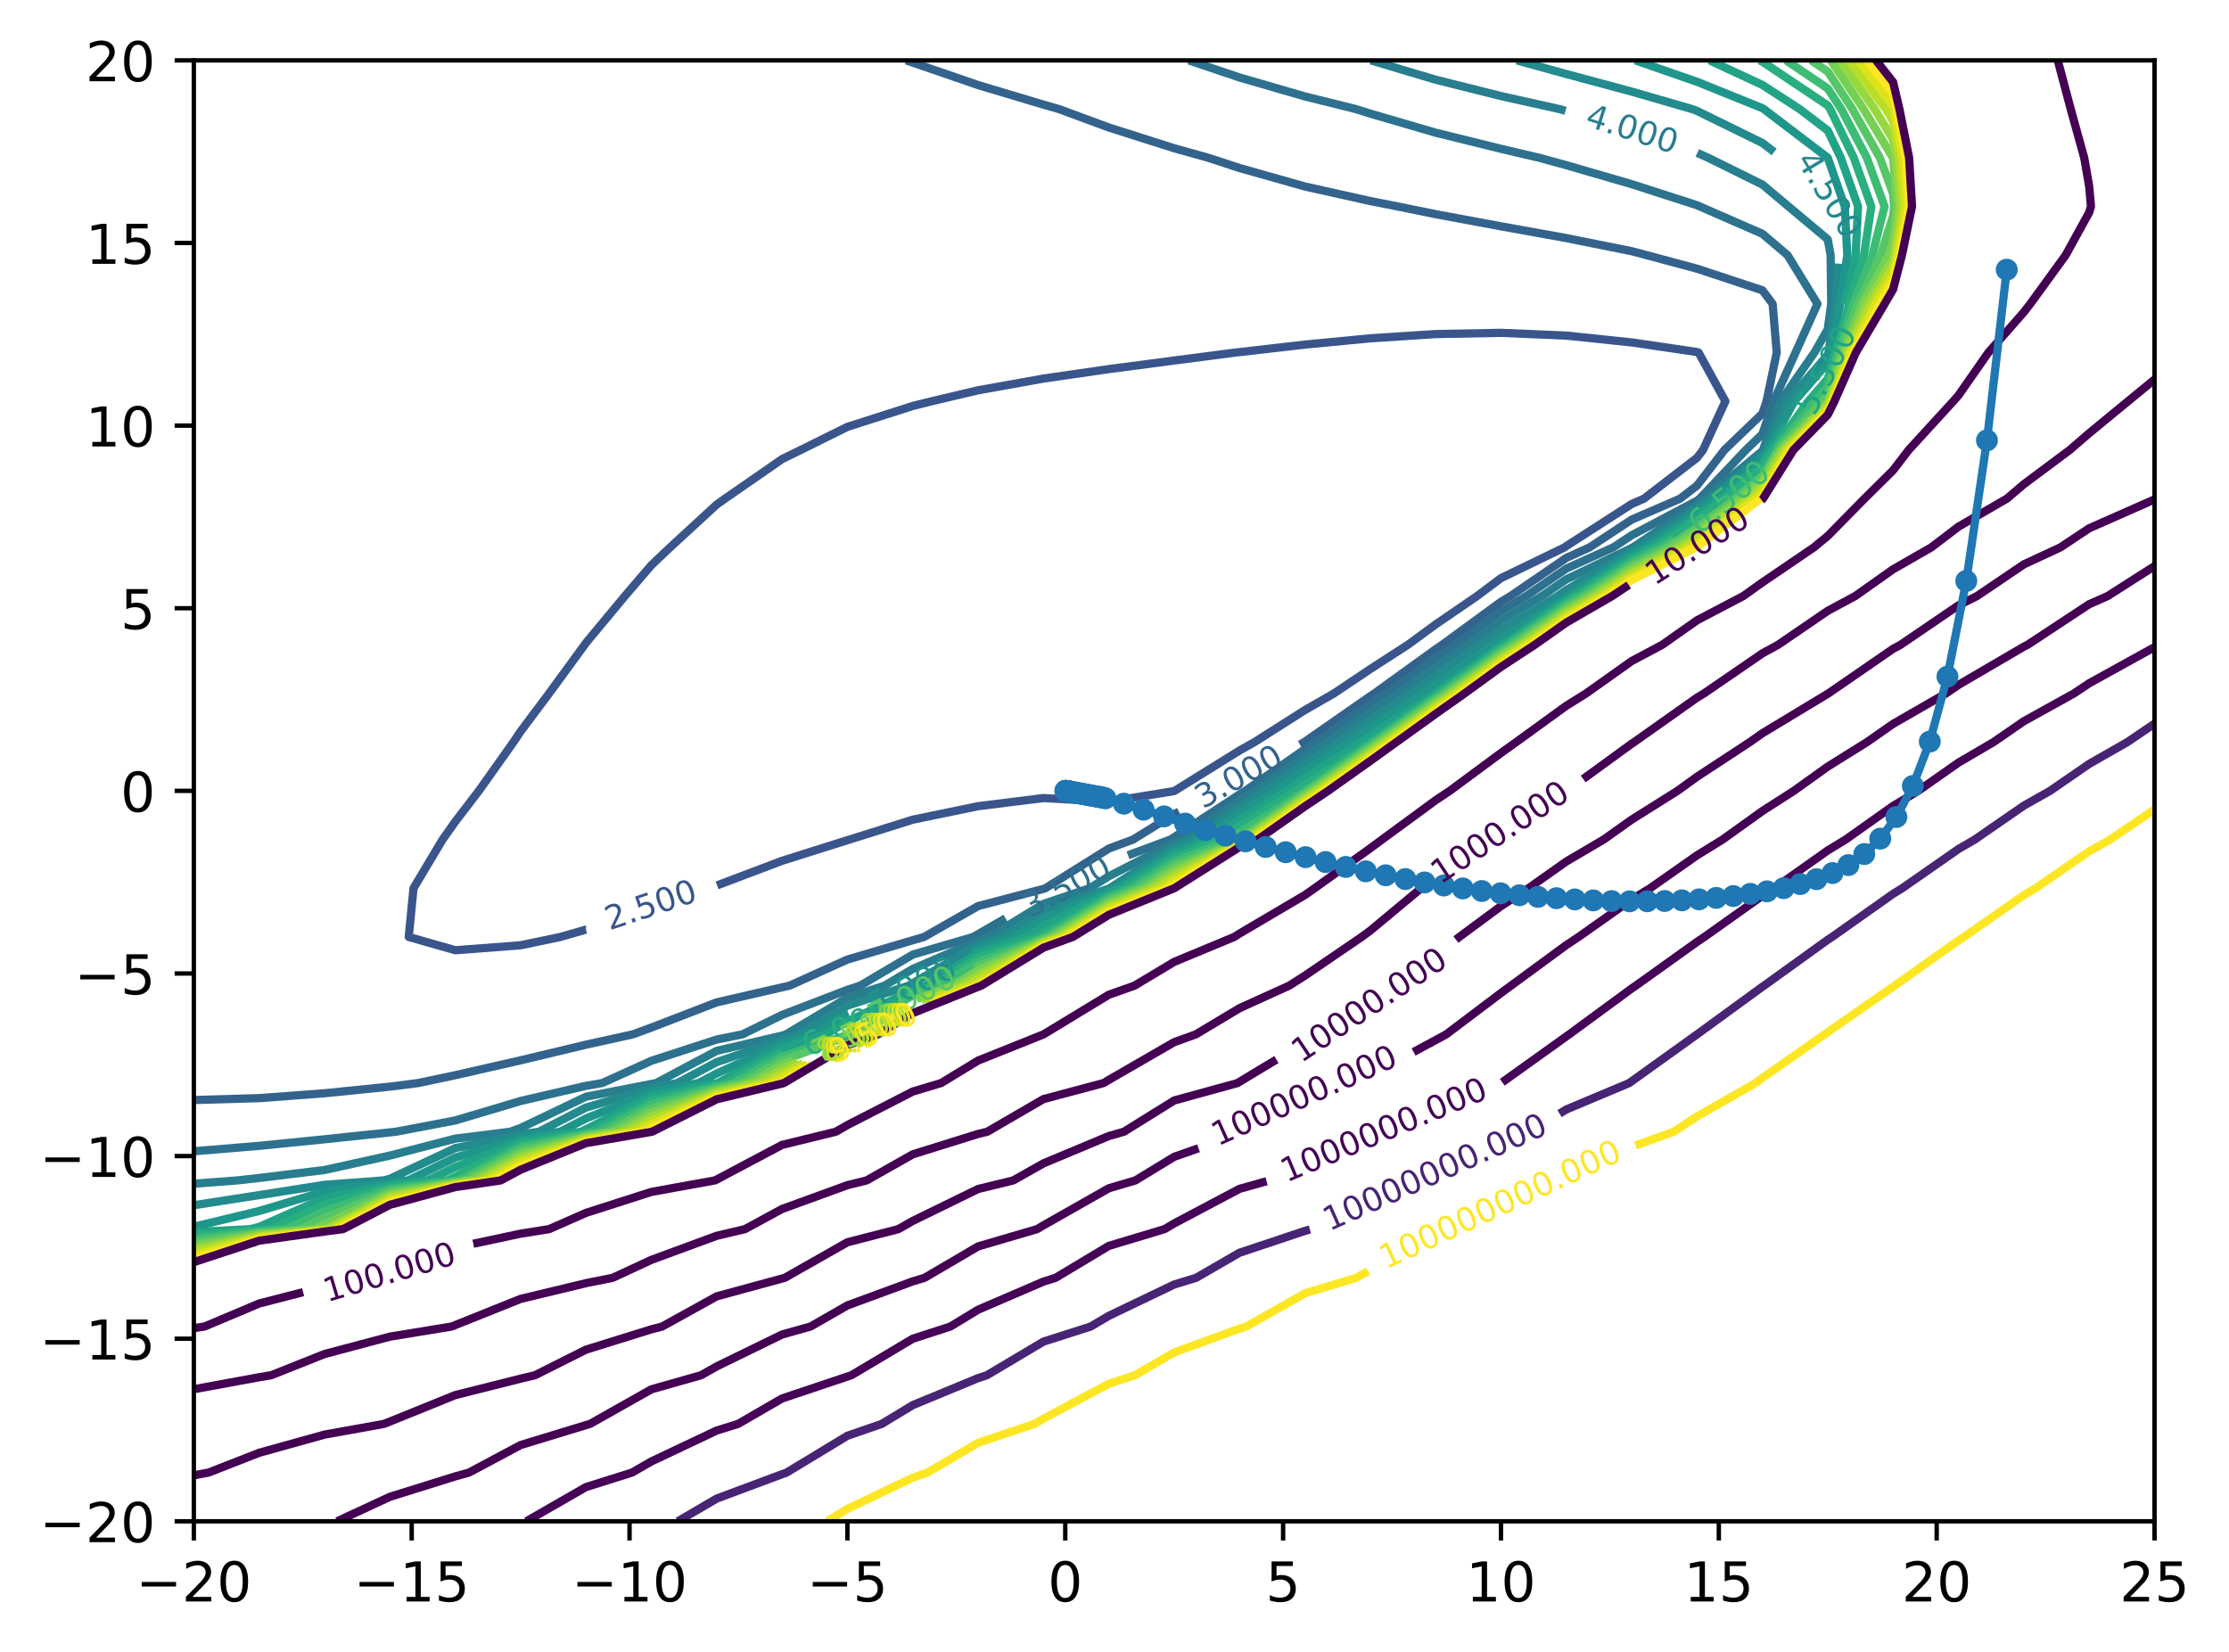 <?xml version="1.0" encoding="utf-8" standalone="no"?>
<!DOCTYPE svg PUBLIC "-//W3C//DTD SVG 1.1//EN"
  "http://www.w3.org/Graphics/SVG/1.1/DTD/svg11.dtd">
<!-- Created with matplotlib (https://matplotlib.org/) -->
<svg height="300.989pt" version="1.1" viewBox="0 0 405.987 300.989" width="405.987pt" xmlns="http://www.w3.org/2000/svg" xmlns:xlink="http://www.w3.org/1999/xlink">
 <defs>
  <style type="text/css">*{stroke-linecap:butt;stroke-linejoin:round;}</style>
 </defs>
 <g id="figure_1">
  <g id="patch_1">
   <path d="M 0 300.989 
L 405.987 300.989 
L 405.987 0 
L 0 0 
z
" style="fill:#ffffff;"/>
  </g>
  <g id="axes_1">
   <g id="patch_2">
    <path d="M 35.305 277.111 
L 392.425 277.111 
L 392.425 10.999 
L 35.305 10.999 
z
" style="fill:#ffffff;"/>
   </g>
   <g id="matplotlib.axis_1">
    <g id="xtick_1">
     <g id="line2d_1">
      <defs>
       <path d="M 0 0 
L 0 3.5 
" id="me91514004a" style="stroke:#000000;stroke-width:0.8;"/>
      </defs>
      <g>
       <use style="stroke:#000000;stroke-width:0.8;" x="35.305" xlink:href="#me91514004a" y="277.111"/>
      </g>
     </g>
     <g id="text_1">
      <!-- −20 -->
      <g transform="translate(24.752 291.71)scale(0.1 -0.1)">
       <defs>
        <path d="M 10.594 35.5 
L 73.188 35.5 
L 73.188 27.203 
L 10.594 27.203 
z
" id="DejaVuSans-8722"/>
        <path d="M 19.188 8.297 
L 53.609 8.297 
L 53.609 0 
L 7.328 0 
L 7.328 8.297 
Q 12.938 14.109 22.625 23.891 
Q 32.328 33.688 34.812 36.531 
Q 39.547 41.844 41.422 45.531 
Q 43.312 49.219 43.312 52.781 
Q 43.312 58.594 39.234 62.25 
Q 35.156 65.922 28.609 65.922 
Q 23.969 65.922 18.812 64.312 
Q 13.672 62.703 7.812 59.422 
L 7.812 69.391 
Q 13.766 71.781 18.938 73 
Q 24.125 74.219 28.422 74.219 
Q 39.75 74.219 46.484 68.547 
Q 53.219 62.891 53.219 53.422 
Q 53.219 48.922 51.531 44.891 
Q 49.859 40.875 45.406 35.406 
Q 44.188 33.984 37.641 27.219 
Q 31.109 20.453 19.188 8.297 
z
" id="DejaVuSans-50"/>
        <path d="M 31.781 66.406 
Q 24.172 66.406 20.328 58.906 
Q 16.5 51.422 16.5 36.375 
Q 16.5 21.391 20.328 13.891 
Q 24.172 6.391 31.781 6.391 
Q 39.453 6.391 43.281 13.891 
Q 47.125 21.391 47.125 36.375 
Q 47.125 51.422 43.281 58.906 
Q 39.453 66.406 31.781 66.406 
z
M 31.781 74.219 
Q 44.047 74.219 50.516 64.516 
Q 56.984 54.828 56.984 36.375 
Q 56.984 17.969 50.516 8.266 
Q 44.047 -1.422 31.781 -1.422 
Q 19.531 -1.422 13.062 8.266 
Q 6.594 17.969 6.594 36.375 
Q 6.594 54.828 13.062 64.516 
Q 19.531 74.219 31.781 74.219 
z
" id="DejaVuSans-48"/>
       </defs>
       <use xlink:href="#DejaVuSans-8722"/>
       <use x="83.789" xlink:href="#DejaVuSans-50"/>
       <use x="147.412" xlink:href="#DejaVuSans-48"/>
      </g>
     </g>
    </g>
    <g id="xtick_2">
     <g id="line2d_2">
      <g>
       <use style="stroke:#000000;stroke-width:0.8;" x="74.985" xlink:href="#me91514004a" y="277.111"/>
      </g>
     </g>
     <g id="text_2">
      <!-- −15 -->
      <g transform="translate(64.432 291.71)scale(0.1 -0.1)">
       <defs>
        <path d="M 12.406 8.297 
L 28.516 8.297 
L 28.516 63.922 
L 10.984 60.406 
L 10.984 69.391 
L 28.422 72.906 
L 38.281 72.906 
L 38.281 8.297 
L 54.391 8.297 
L 54.391 0 
L 12.406 0 
z
" id="DejaVuSans-49"/>
        <path d="M 10.797 72.906 
L 49.516 72.906 
L 49.516 64.594 
L 19.828 64.594 
L 19.828 46.734 
Q 21.969 47.469 24.109 47.828 
Q 26.266 48.188 28.422 48.188 
Q 40.625 48.188 47.75 41.5 
Q 54.891 34.812 54.891 23.391 
Q 54.891 11.625 47.562 5.094 
Q 40.234 -1.422 26.906 -1.422 
Q 22.312 -1.422 17.547 -0.641 
Q 12.797 0.141 7.719 1.703 
L 7.719 11.625 
Q 12.109 9.234 16.797 8.062 
Q 21.484 6.891 26.703 6.891 
Q 35.156 6.891 40.078 11.328 
Q 45.016 15.766 45.016 23.391 
Q 45.016 31 40.078 35.438 
Q 35.156 39.891 26.703 39.891 
Q 22.75 39.891 18.812 39.016 
Q 14.891 38.141 10.797 36.281 
z
" id="DejaVuSans-53"/>
       </defs>
       <use xlink:href="#DejaVuSans-8722"/>
       <use x="83.789" xlink:href="#DejaVuSans-49"/>
       <use x="147.412" xlink:href="#DejaVuSans-53"/>
      </g>
     </g>
    </g>
    <g id="xtick_3">
     <g id="line2d_3">
      <g>
       <use style="stroke:#000000;stroke-width:0.8;" x="114.665" xlink:href="#me91514004a" y="277.111"/>
      </g>
     </g>
     <g id="text_3">
      <!-- −10 -->
      <g transform="translate(104.112 291.71)scale(0.1 -0.1)">
       <use xlink:href="#DejaVuSans-8722"/>
       <use x="83.789" xlink:href="#DejaVuSans-49"/>
       <use x="147.412" xlink:href="#DejaVuSans-48"/>
      </g>
     </g>
    </g>
    <g id="xtick_4">
     <g id="line2d_4">
      <g>
       <use style="stroke:#000000;stroke-width:0.8;" x="154.345" xlink:href="#me91514004a" y="277.111"/>
      </g>
     </g>
     <g id="text_4">
      <!-- −5 -->
      <g transform="translate(146.974 291.71)scale(0.1 -0.1)">
       <use xlink:href="#DejaVuSans-8722"/>
       <use x="83.789" xlink:href="#DejaVuSans-53"/>
      </g>
     </g>
    </g>
    <g id="xtick_5">
     <g id="line2d_5">
      <g>
       <use style="stroke:#000000;stroke-width:0.8;" x="194.025" xlink:href="#me91514004a" y="277.111"/>
      </g>
     </g>
     <g id="text_5">
      <!-- 0 -->
      <g transform="translate(190.843 291.71)scale(0.1 -0.1)">
       <use xlink:href="#DejaVuSans-48"/>
      </g>
     </g>
    </g>
    <g id="xtick_6">
     <g id="line2d_6">
      <g>
       <use style="stroke:#000000;stroke-width:0.8;" x="233.705" xlink:href="#me91514004a" y="277.111"/>
      </g>
     </g>
     <g id="text_6">
      <!-- 5 -->
      <g transform="translate(230.523 291.71)scale(0.1 -0.1)">
       <use xlink:href="#DejaVuSans-53"/>
      </g>
     </g>
    </g>
    <g id="xtick_7">
     <g id="line2d_7">
      <g>
       <use style="stroke:#000000;stroke-width:0.8;" x="273.385" xlink:href="#me91514004a" y="277.111"/>
      </g>
     </g>
     <g id="text_7">
      <!-- 10 -->
      <g transform="translate(267.022 291.71)scale(0.1 -0.1)">
       <use xlink:href="#DejaVuSans-49"/>
       <use x="63.623" xlink:href="#DejaVuSans-48"/>
      </g>
     </g>
    </g>
    <g id="xtick_8">
     <g id="line2d_8">
      <g>
       <use style="stroke:#000000;stroke-width:0.8;" x="313.065" xlink:href="#me91514004a" y="277.111"/>
      </g>
     </g>
     <g id="text_8">
      <!-- 15 -->
      <g transform="translate(306.702 291.71)scale(0.1 -0.1)">
       <use xlink:href="#DejaVuSans-49"/>
       <use x="63.623" xlink:href="#DejaVuSans-53"/>
      </g>
     </g>
    </g>
    <g id="xtick_9">
     <g id="line2d_9">
      <g>
       <use style="stroke:#000000;stroke-width:0.8;" x="352.745" xlink:href="#me91514004a" y="277.111"/>
      </g>
     </g>
     <g id="text_9">
      <!-- 20 -->
      <g transform="translate(346.382 291.71)scale(0.1 -0.1)">
       <use xlink:href="#DejaVuSans-50"/>
       <use x="63.623" xlink:href="#DejaVuSans-48"/>
      </g>
     </g>
    </g>
    <g id="xtick_10">
     <g id="line2d_10">
      <g>
       <use style="stroke:#000000;stroke-width:0.8;" x="392.425" xlink:href="#me91514004a" y="277.111"/>
      </g>
     </g>
     <g id="text_10">
      <!-- 25 -->
      <g transform="translate(386.062 291.71)scale(0.1 -0.1)">
       <use xlink:href="#DejaVuSans-50"/>
       <use x="63.623" xlink:href="#DejaVuSans-53"/>
      </g>
     </g>
    </g>
   </g>
   <g id="matplotlib.axis_2">
    <g id="ytick_1">
     <g id="line2d_11">
      <defs>
       <path d="M 0 0 
L -3.5 0 
" id="me06c6fb7de" style="stroke:#000000;stroke-width:0.8;"/>
      </defs>
      <g>
       <use style="stroke:#000000;stroke-width:0.8;" x="35.305" xlink:href="#me06c6fb7de" y="277.111"/>
      </g>
     </g>
     <g id="text_11">
      <!-- −20 -->
      <g transform="translate(7.2 280.91)scale(0.1 -0.1)">
       <use xlink:href="#DejaVuSans-8722"/>
       <use x="83.789" xlink:href="#DejaVuSans-50"/>
       <use x="147.412" xlink:href="#DejaVuSans-48"/>
      </g>
     </g>
    </g>
    <g id="ytick_2">
     <g id="line2d_12">
      <g>
       <use style="stroke:#000000;stroke-width:0.8;" x="35.305" xlink:href="#me06c6fb7de" y="243.847"/>
      </g>
     </g>
     <g id="text_12">
      <!-- −15 -->
      <g transform="translate(7.2 247.646)scale(0.1 -0.1)">
       <use xlink:href="#DejaVuSans-8722"/>
       <use x="83.789" xlink:href="#DejaVuSans-49"/>
       <use x="147.412" xlink:href="#DejaVuSans-53"/>
      </g>
     </g>
    </g>
    <g id="ytick_3">
     <g id="line2d_13">
      <g>
       <use style="stroke:#000000;stroke-width:0.8;" x="35.305" xlink:href="#me06c6fb7de" y="210.583"/>
      </g>
     </g>
     <g id="text_13">
      <!-- −10 -->
      <g transform="translate(7.2 214.382)scale(0.1 -0.1)">
       <use xlink:href="#DejaVuSans-8722"/>
       <use x="83.789" xlink:href="#DejaVuSans-49"/>
       <use x="147.412" xlink:href="#DejaVuSans-48"/>
      </g>
     </g>
    </g>
    <g id="ytick_4">
     <g id="line2d_14">
      <g>
       <use style="stroke:#000000;stroke-width:0.8;" x="35.305" xlink:href="#me06c6fb7de" y="177.319"/>
      </g>
     </g>
     <g id="text_14">
      <!-- −5 -->
      <g transform="translate(13.562 181.118)scale(0.1 -0.1)">
       <use xlink:href="#DejaVuSans-8722"/>
       <use x="83.789" xlink:href="#DejaVuSans-53"/>
      </g>
     </g>
    </g>
    <g id="ytick_5">
     <g id="line2d_15">
      <g>
       <use style="stroke:#000000;stroke-width:0.8;" x="35.305" xlink:href="#me06c6fb7de" y="144.055"/>
      </g>
     </g>
     <g id="text_15">
      <!-- 0 -->
      <g transform="translate(21.942 147.854)scale(0.1 -0.1)">
       <use xlink:href="#DejaVuSans-48"/>
      </g>
     </g>
    </g>
    <g id="ytick_6">
     <g id="line2d_16">
      <g>
       <use style="stroke:#000000;stroke-width:0.8;" x="35.305" xlink:href="#me06c6fb7de" y="110.791"/>
      </g>
     </g>
     <g id="text_16">
      <!-- 5 -->
      <g transform="translate(21.942 114.59)scale(0.1 -0.1)">
       <use xlink:href="#DejaVuSans-53"/>
      </g>
     </g>
    </g>
    <g id="ytick_7">
     <g id="line2d_17">
      <g>
       <use style="stroke:#000000;stroke-width:0.8;" x="35.305" xlink:href="#me06c6fb7de" y="77.527"/>
      </g>
     </g>
     <g id="text_17">
      <!-- 10 -->
      <g transform="translate(15.58 81.326)scale(0.1 -0.1)">
       <use xlink:href="#DejaVuSans-49"/>
       <use x="63.623" xlink:href="#DejaVuSans-48"/>
      </g>
     </g>
    </g>
    <g id="ytick_8">
     <g id="line2d_18">
      <g>
       <use style="stroke:#000000;stroke-width:0.8;" x="35.305" xlink:href="#me06c6fb7de" y="44.263"/>
      </g>
     </g>
     <g id="text_18">
      <!-- 15 -->
      <g transform="translate(15.58 48.062)scale(0.1 -0.1)">
       <use xlink:href="#DejaVuSans-49"/>
       <use x="63.623" xlink:href="#DejaVuSans-53"/>
      </g>
     </g>
    </g>
    <g id="ytick_9">
     <g id="line2d_19">
      <g>
       <use style="stroke:#000000;stroke-width:0.8;" x="35.305" xlink:href="#me06c6fb7de" y="10.999"/>
      </g>
     </g>
     <g id="text_19">
      <!-- 20 -->
      <g transform="translate(15.58 14.798)scale(0.1 -0.1)">
       <use xlink:href="#DejaVuSans-50"/>
       <use x="63.623" xlink:href="#DejaVuSans-48"/>
      </g>
     </g>
    </g>
   </g>
   <g id="LineCollection_1"/>
   <g id="LineCollection_2"/>
   <g id="LineCollection_3"/>
   <g id="LineCollection_4"/>
   <g id="LineCollection_5"/>
   <g id="LineCollection_6">
    <path clip-path="url(#p058527a71e)" d="M 106.731 169.323 
L 106.729 169.323 
L 102.08 170.666 
L 94.825 172.187 
L 82.921 173.091 
L 74.45 170.666 
L 75.314 161.796 
L 80.614 152.926 
L 82.921 149.664 
L 87.221 144.055 
L 93.516 135.185 
L 94.825 133.23 
L 100.006 126.314 
L 106.489 117.444 
L 106.729 117.103 
L 113.814 108.574 
L 118.633 102.953 
L 122.06 99.703 
L 130.537 91.906 
L 132.045 90.833 
L 142.441 83.63 
L 145.845 81.962 
L 154.345 77.754 
L 166.249 73.947 
L 169.68 73.092 
L 178.153 71.093 
L 190.057 68.956 
L 201.961 67.234 
L 213.865 65.669 
L 224.975 64.222 
L 225.769 64.138 
L 237.673 62.769 
L 249.577 61.627 
L 261.481 60.851 
L 273.385 60.627 
L 285.289 61.129 
L 297.193 62.372 
L 309.097 64.121 
L 309.379 64.222 
L 314.258 73.092 
L 310.188 81.962 
L 309.097 83.381 
L 299.43 90.833 
L 297.193 91.803 
L 285.289 99.465 
L 284.973 99.703 
L 273.385 105.313 
L 269.03 108.574 
L 261.481 113.744 
L 256.439 117.444 
L 249.577 121.877 
L 242.955 126.314 
L 237.673 129.343 
L 228.484 135.185 
L 225.769 136.706 
L 213.938 144.055 
L 213.865 144.093 
L 201.961 146.039 
L 190.057 145.368 
L 178.153 146.848 
L 166.249 149.308 
L 154.731 152.926 
L 154.345 153.041 
L 142.441 156.797 
L 130.609 161.277 
" style="fill:none;stroke:#39558c;stroke-width:1.5;"/>
   </g>
   <g id="LineCollection_7">
    <path clip-path="url(#p058527a71e)" d="M 165.048 10.999 
L 166.249 11.402 
L 178.153 15.497 
L 190.057 19.062 
L 192.874 19.87 
L 201.961 23.222 
L 213.865 27.01 
L 220.075 28.74 
L 225.769 30.606 
L 237.673 33.971 
L 249.577 36.624 
L 254.591 37.61 
L 261.481 39.013 
L 273.385 41.224 
L 285.289 43.369 
L 297.193 45.76 
L 299.917 46.481 
L 309.097 48.943 
L 321.001 52.878 
L 322.863 55.351 
L 323.608 64.222 
L 321.756 73.092 
L 321.001 75.324 
L 314.086 81.962 
L 309.097 88.445 
L 305.999 90.833 
L 297.193 94.65 
L 289.529 99.703 
L 285.289 101.619 
L 275.123 108.574 
L 273.385 109.614 
L 262.684 117.444 
L 261.481 118.263 
L 250.326 126.314 
L 249.577 126.806 
L 237.673 135.098 
L 237.536 135.185 
L 236.761 135.619 
" style="fill:none;stroke:#33638d;stroke-width:1.5;"/>
    <path clip-path="url(#p058527a71e)" d="M 214.736 147.846 
L 213.865 148.295 
L 206.374 152.926 
L 201.961 154.564 
L 190.403 161.796 
L 190.057 161.913 
L 178.153 165.044 
L 168.312 170.666 
L 166.249 171.269 
L 154.345 174.783 
L 143.819 179.537 
L 142.441 179.847 
L 130.537 182.58 
L 118.633 187.174 
L 115.274 188.407 
L 106.729 190.292 
L 94.825 193.14 
L 82.921 195.85 
L 76.175 197.278 
L 71.017 197.936 
L 59.113 199.143 
L 47.209 200.028 
L 35.305 200.373 
" style="fill:none;stroke:#33638d;stroke-width:1.5;"/>
   </g>
   <g id="LineCollection_8">
    <path clip-path="url(#p058527a71e)" d="M 216.528 10.999 
L 225.769 14.113 
L 237.673 17.567 
L 246.957 19.87 
L 249.577 20.697 
L 261.481 24.169 
L 273.385 27.107 
L 280.347 28.74 
L 285.289 30.092 
L 297.193 33.549 
L 309.097 37.386 
L 309.595 37.61 
L 321.001 42.587 
L 325.584 46.481 
L 331.03 55.351 
L 327.042 64.222 
L 323.023 73.092 
L 321.001 79.065 
L 317.983 81.962 
L 309.585 90.833 
L 309.097 91.203 
L 297.193 97.498 
L 293.848 99.703 
L 285.289 103.57 
L 277.975 108.574 
L 273.385 111.321 
L 265.016 117.444 
L 261.481 119.852 
L 252.527 126.314 
L 249.577 128.251 
L 239.699 135.185 
L 237.673 136.472 
L 226.801 144.055 
L 225.769 144.697 
L 213.865 152.496 
L 213.17 152.926 
L 205.451 155.792 
" style="fill:none;stroke:#2d718e;stroke-width:1.5;"/>
    <path clip-path="url(#p058527a71e)" d="M 183.149 167.268 
L 178.153 170.155 
L 177.257 170.666 
L 166.249 173.88 
L 156.676 179.537 
L 154.345 180.298 
L 142.441 184.868 
L 135.242 188.407 
L 130.537 189.355 
L 118.633 193.23 
L 109.697 197.278 
L 106.729 197.787 
L 94.825 200.548 
L 82.921 204.091 
L 72.123 206.148 
L 71.017 206.265 
L 59.113 207.523 
L 47.209 208.72 
L 35.305 209.707 
" style="fill:none;stroke:#2d718e;stroke-width:1.5;"/>
   </g>
   <g id="LineCollection_9">
    <path clip-path="url(#p058527a71e)" d="M 249.68 10.999 
L 261.481 14.519 
L 273.385 17.499 
L 284.032 19.87 
L 285.142 20.189 
" style="fill:none;stroke:#287d8e;stroke-width:1.5;"/>
    <path clip-path="url(#p058527a71e)" d="M 309.146 27.855 
L 311.118 28.74 
L 321.001 33.619 
L 325.751 37.61 
L 332.905 43.6 
L 333.427 46.481 
L 333.53 55.351 
L 332.905 59.977 
L 330.476 64.222 
L 324.289 73.092 
L 321.105 81.962 
L 321.001 82.135 
L 310.508 90.833 
L 309.097 91.904 
L 297.429 99.703 
L 297.193 99.823 
L 285.289 105.521 
L 280.827 108.574 
L 273.385 113.027 
L 267.348 117.444 
L 261.481 121.44 
L 254.727 126.314 
L 249.577 129.695 
L 241.757 135.185 
L 237.673 137.779 
L 228.675 144.055 
L 225.769 145.862 
L 215.4 152.926 
L 213.865 153.545 
L 201.961 159.61 
L 198.467 161.796 
L 190.057 164.638 
L 180.165 170.666 
L 178.153 171.359 
L 166.249 176.491 
L 161.095 179.537 
L 154.345 181.741 
L 143.155 188.407 
L 142.441 188.634 
L 130.537 191.413 
L 119.51 197.278 
L 118.633 197.445 
L 106.729 199.768 
L 94.825 205.467 
L 92.924 206.148 
L 82.921 207.405 
L 71.017 210.489 
L 59.113 213.118 
L 47.209 214.569 
L 43.212 215.018 
L 35.305 215.614 
" style="fill:none;stroke:#287d8e;stroke-width:1.5;"/>
   </g>
   <g id="LineCollection_10">
    <path clip-path="url(#p058527a71e)" d="M 276.267 10.999 
L 285.289 13.487 
L 297.193 16.687 
L 308.191 19.87 
L 309.097 20.206 
L 321.001 26.047 
L 323.14 27.685 
" style="fill:none;stroke:#238a8d;stroke-width:1.5;"/>
    <path clip-path="url(#p058527a71e)" d="M 334.84 48.023 
L 334.341 55.351 
L 333.037 64.222 
L 332.905 64.648 
L 325.555 73.092 
L 321.567 81.962 
L 321.001 82.901 
L 311.432 90.833 
L 309.097 92.605 
L 298.478 99.703 
L 297.193 100.355 
L 285.289 107.472 
L 283.678 108.574 
L 273.385 114.733 
L 269.68 117.444 
L 261.481 123.029 
L 256.928 126.314 
L 249.577 131.14 
L 243.814 135.185 
L 237.673 139.086 
L 230.549 144.055 
L 225.769 147.028 
L 217.111 152.926 
L 213.865 154.235 
L 202.104 161.796 
L 201.961 161.854 
L 190.057 166.001 
L 182.401 170.666 
L 178.153 172.128 
L 166.249 179.102 
L 165.513 179.537 
L 154.345 183.185 
L 145.578 188.407 
L 142.441 189.402 
L 130.537 193.471 
L 123.379 197.278 
L 118.633 198.183 
L 106.729 201.75 
L 98.154 206.148 
L 94.825 206.651 
L 82.921 209.13 
L 71.017 214.712 
L 69.84 215.018 
L 59.113 215.815 
L 47.209 217.691 
L 35.305 219.535 
" style="fill:none;stroke:#238a8d;stroke-width:1.5;"/>
   </g>
   <g id="LineCollection_11">
    <path clip-path="url(#p058527a71e)" d="M 297.853 10.999 
L 309.097 14.9 
L 321.001 19.703 
L 321.257 19.87 
L 332.905 28.734 
L 332.907 28.74 
L 336.006 37.61 
L 336.462 46.481 
L 335.152 55.351 
L 333.491 64.222 
L 332.905 66.103 
L 326.821 73.092 
L 322.029 81.962 
L 321.001 83.666 
L 312.355 90.833 
L 309.097 93.306 
L 299.527 99.703 
L 297.193 100.887 
L 285.637 108.574 
L 285.289 108.775 
L 273.385 116.44 
L 272.012 117.444 
L 261.481 124.617 
L 259.129 126.314 
L 249.577 132.584 
L 245.872 135.185 
L 237.673 140.393 
L 232.423 144.055 
L 225.769 148.193 
L 218.821 152.926 
L 213.865 154.925 
L 203.177 161.796 
L 201.961 162.289 
L 190.057 167.363 
L 184.636 170.666 
L 178.153 172.898 
L 177.093 173.546 
" style="fill:none;stroke:#1f968b;stroke-width:1.5;"/>
    <path clip-path="url(#p058527a71e)" d="M 154.531 184.554 
L 154.345 184.628 
L 148 188.407 
L 142.441 190.171 
L 130.537 195.529 
L 127.248 197.278 
L 118.633 198.922 
L 106.729 203.732 
L 102.018 206.148 
L 94.825 207.234 
L 82.921 210.856 
L 74.322 215.018 
L 71.017 215.395 
L 59.113 217.022 
L 47.209 220.585 
L 35.305 223.455 
" style="fill:none;stroke:#1f968b;stroke-width:1.5;"/>
   </g>
   <g id="LineCollection_12">
    <path clip-path="url(#p058527a71e)" d="M 311.369 10.999 
L 321.001 15.473 
L 327.776 19.87 
L 332.905 23.773 
L 335.28 28.74 
L 338.421 37.61 
L 337.98 46.481 
L 335.965 55.342 
" style="fill:none;stroke:#20a386;stroke-width:1.5;"/>
    <path clip-path="url(#p058527a71e)" d="M 325.279 77.543 
L 322.491 81.962 
L 321.001 84.432 
L 313.279 90.833 
L 309.097 94.007 
L 300.576 99.703 
L 297.193 101.419 
L 286.437 108.574 
L 285.289 109.237 
L 273.655 117.444 
L 273.385 117.621 
L 261.481 126.205 
L 261.33 126.314 
L 249.577 134.028 
L 247.929 135.185 
L 237.673 141.7 
L 234.297 144.055 
L 225.769 149.358 
L 220.531 152.926 
L 213.865 155.615 
L 204.251 161.796 
L 201.961 162.724 
L 190.057 168.726 
L 186.872 170.666 
L 178.153 173.667 
L 168.555 179.537 
L 166.249 180.384 
L 154.345 186.071 
L 150.423 188.407 
L 142.441 190.939 
L 130.749 197.278 
L 130.537 197.326 
L 118.633 199.66 
L 106.729 205.714 
L 105.882 206.148 
L 94.825 207.818 
L 82.921 212.581 
L 77.885 215.018 
L 71.017 215.802 
L 59.113 218.229 
L 47.209 223.479 
L 45.575 223.889 
L 35.305 224.43 
" style="fill:none;stroke:#20a386;stroke-width:1.5;"/>
   </g>
   <g id="LineCollection_13">
    <path clip-path="url(#p058527a71e)" d="M 320.476 10.999 
L 321.001 11.243 
L 332.905 19.212 
L 333.337 19.87 
L 337.652 28.74 
L 340.836 37.61 
L 339.498 46.481 
L 336.774 55.351 
L 334.398 64.222 
L 332.905 69.012 
L 329.354 73.092 
L 322.953 81.962 
L 321.001 85.197 
L 314.202 90.833 
L 309.097 94.708 
L 301.624 99.703 
L 297.193 101.952 
L 287.237 108.574 
L 285.289 109.7 
L 274.31 117.444 
L 273.385 118.05 
L 262.03 126.314 
L 261.481 126.703 
L 249.692 135.185 
L 249.577 135.268 
L 237.673 143.007 
L 236.17 144.055 
L 225.769 150.523 
L 222.242 152.926 
L 213.865 156.305 
L 205.324 161.796 
L 201.961 163.159 
L 190.057 170.088 
L 189.108 170.666 
L 178.153 174.437 
L 169.813 179.537 
L 166.249 180.846 
L 165.337 181.356 
" style="fill:none;stroke:#29af7f;stroke-width:1.5;"/>
    <path clip-path="url(#p058527a71e)" d="M 142.499 191.689 
L 142.441 191.708 
L 132.167 197.278 
L 130.537 197.65 
L 118.633 200.398 
L 107.814 206.148 
L 106.729 206.333 
L 94.825 208.401 
L 82.921 214.306 
L 81.449 215.018 
L 71.017 216.208 
L 59.113 219.436 
L 49.456 223.889 
L 47.209 224.092 
L 35.305 225.038 
" style="fill:none;stroke:#29af7f;stroke-width:1.5;"/>
   </g>
   <g id="LineCollection_14">
    <path clip-path="url(#p058527a71e)" d="M 325.311 10.999 
L 332.905 16.125 
L 335.365 19.87 
L 340.024 28.74 
L 343.251 37.61 
L 341.015 46.481 
L 337.585 55.351 
L 334.851 64.222 
L 332.905 70.467 
L 330.62 73.092 
L 323.602 81.732 
" style="fill:none;stroke:#3dbc74;stroke-width:1.5;"/>
    <path clip-path="url(#p058527a71e)" d="M 304.914 98.205 
L 302.673 99.703 
L 297.193 102.484 
L 288.037 108.574 
L 285.289 110.162 
L 274.966 117.444 
L 273.385 118.479 
L 262.62 126.314 
L 261.481 127.119 
L 250.271 135.185 
L 249.577 135.685 
L 237.789 144.055 
L 237.673 144.133 
L 225.769 151.688 
L 223.952 152.926 
L 213.865 156.995 
L 206.397 161.796 
L 201.961 163.594 
L 190.464 170.666 
L 190.057 170.815 
L 178.153 175.206 
L 171.072 179.537 
L 166.249 181.307 
L 154.633 188.407 
L 154.345 188.51 
L 142.441 192.476 
L 133.584 197.278 
L 130.537 197.974 
L 118.633 201.137 
L 109.203 206.148 
L 106.729 206.57 
L 94.825 208.984 
L 83.56 215.018 
L 82.921 215.113 
L 71.017 216.614 
L 59.113 220.642 
L 52.073 223.889 
L 47.209 224.329 
L 35.305 225.646 
" style="fill:none;stroke:#3dbc74;stroke-width:1.5;"/>
   </g>
   <g id="LineCollection_15">
    <path clip-path="url(#p058527a71e)" d="M 329.884 10.999 
L 332.905 13.038 
L 337.393 19.87 
L 342.397 28.74 
L 344.809 35.314 
L 345.001 37.61 
L 344.809 39.309 
L 342.533 46.481 
L 338.396 55.351 
L 335.304 64.222 
L 332.905 71.922 
L 331.886 73.092 
L 323.877 81.962 
L 321.001 86.728 
L 316.049 90.833 
L 309.097 96.111 
L 303.722 99.703 
L 297.193 103.016 
L 288.837 108.574 
L 285.289 110.625 
L 275.622 117.444 
L 273.385 118.909 
L 263.21 126.314 
L 261.481 127.536 
L 250.851 135.185 
L 249.577 136.102 
L 238.377 144.055 
L 237.673 144.526 
L 225.769 152.853 
L 225.663 152.926 
L 213.865 157.685 
L 207.471 161.796 
L 201.961 164.029 
L 191.171 170.666 
L 190.057 171.073 
L 178.153 175.975 
L 177.552 176.343 
" style="fill:none;stroke:#56c667;stroke-width:1.5;"/>
    <path clip-path="url(#p058527a71e)" d="M 155.498 188.34 
L 155.388 188.407 
L 154.345 188.78 
L 142.441 193.244 
L 135.001 197.278 
L 130.537 198.298 
L 118.633 201.875 
L 110.592 206.148 
L 106.729 206.807 
L 94.825 209.568 
L 84.649 215.018 
L 82.921 215.273 
L 71.017 217.02 
L 59.113 221.849 
L 54.69 223.889 
L 47.209 224.566 
L 35.305 226.254 
" style="fill:none;stroke:#56c667;stroke-width:1.5;"/>
   </g>
   <g id="LineCollection_16">
    <path clip-path="url(#p058527a71e)" d="M 333.464 10.999 
L 339.421 19.87 
L 344.769 28.74 
L 344.809 28.848 
L 345.543 37.61 
L 344.809 44.091 
L 344.05 46.481 
L 339.206 55.351 
L 335.758 64.222 
L 332.95 73.092 
L 332.905 73.185 
L 324.339 81.962 
L 321.001 87.494 
L 316.973 90.833 
L 309.097 96.812 
L 304.771 99.703 
L 297.193 103.548 
L 289.637 108.574 
L 285.289 111.088 
L 276.277 117.444 
L 273.385 119.338 
L 263.8 126.314 
L 261.481 127.953 
L 251.43 135.185 
L 249.577 136.519 
L 238.964 144.055 
L 237.673 144.919 
L 226.293 152.926 
L 225.769 153.141 
L 213.865 158.375 
L 208.544 161.796 
L 201.961 164.464 
L 191.878 170.666 
L 190.057 171.331 
L 178.153 176.745 
L 173.588 179.537 
L 166.96 181.97 
" style="fill:none;stroke:#75d054;stroke-width:1.5;"/>
    <path clip-path="url(#p058527a71e)" d="M 144.479 193.163 
L 142.441 194.013 
L 136.419 197.278 
L 130.537 198.621 
L 118.633 202.613 
L 111.981 206.148 
L 106.729 207.043 
L 94.825 210.151 
L 85.739 215.018 
L 82.921 215.433 
L 71.017 217.427 
L 59.113 223.056 
L 57.307 223.889 
L 47.209 224.803 
L 35.305 226.862 
" style="fill:none;stroke:#75d054;stroke-width:1.5;"/>
   </g>
   <g id="LineCollection_17">
    <path clip-path="url(#p058527a71e)" d="M 335.111 10.999 
L 341.449 19.87 
L 344.809 25.436 
L 345.385 28.74 
L 346.085 37.61 
L 344.988 46.481 
L 344.809 47.173 
L 340.017 55.351 
L 336.211 64.222 
L 333.184 73.092 
L 332.905 73.658 
L 324.801 81.962 
L 321.001 88.259 
L 317.896 90.833 
L 309.097 97.513 
L 305.82 99.703 
L 297.193 104.08 
L 290.437 108.574 
L 285.289 111.55 
L 276.933 117.444 
L 273.385 119.768 
L 264.39 126.314 
L 261.481 128.369 
L 252.009 135.185 
L 249.577 136.937 
L 239.551 144.055 
L 237.673 145.312 
L 226.851 152.926 
L 225.769 153.371 
L 213.865 159.065 
L 209.617 161.796 
L 201.961 164.899 
L 192.585 170.666 
L 190.057 171.589 
L 178.153 177.514 
L 174.846 179.537 
L 167.791 182.127 
" style="fill:none;stroke:#95d840;stroke-width:1.5;"/>
    <path clip-path="url(#p058527a71e)" d="M 145.359 193.443 
L 142.441 194.781 
L 137.836 197.278 
L 130.537 198.945 
L 118.633 203.352 
L 113.371 206.148 
L 106.729 207.28 
L 94.825 210.735 
L 86.828 215.018 
L 82.921 215.594 
L 71.017 217.833 
L 59.355 223.889 
L 59.113 223.92 
L 47.209 225.04 
L 35.305 227.47 
" style="fill:none;stroke:#95d840;stroke-width:1.5;"/>
   </g>
   <g id="LineCollection_18">
    <path clip-path="url(#p058527a71e)" d="M 336.759 10.999 
L 343.477 19.87 
L 344.809 22.076 
L 345.97 28.74 
L 346.628 37.61 
L 345.345 46.481 
L 344.809 48.558 
L 340.828 55.351 
L 336.664 64.222 
L 333.417 73.092 
L 332.905 74.131 
L 325.263 81.962 
L 321.001 89.025 
L 318.82 90.833 
L 309.097 98.214 
L 306.868 99.703 
L 297.193 104.612 
L 291.237 108.574 
L 285.289 112.013 
L 277.589 117.444 
L 273.385 120.197 
L 264.98 126.314 
L 261.481 128.786 
L 252.588 135.185 
L 249.577 137.354 
L 240.139 144.055 
L 237.673 145.705 
L 227.41 152.926 
L 225.769 153.6 
L 213.865 159.755 
L 210.691 161.796 
L 201.961 165.334 
L 193.292 170.666 
L 190.057 171.847 
L 178.153 178.284 
L 176.104 179.537 
L 168.623 182.283 
" style="fill:none;stroke:#bade28;stroke-width:1.5;"/>
    <path clip-path="url(#p058527a71e)" d="M 146.222 193.657 
L 142.441 195.55 
L 139.254 197.278 
L 130.537 199.269 
L 118.633 204.09 
L 114.76 206.148 
L 106.729 207.517 
L 94.825 211.318 
L 87.917 215.018 
L 82.921 215.754 
L 71.017 218.239 
L 60.138 223.889 
L 59.113 224.021 
L 47.209 225.277 
L 35.305 228.078 
" style="fill:none;stroke:#bade28;stroke-width:1.5;"/>
   </g>
   <g id="LineCollection_19">
    <path clip-path="url(#p058527a71e)" d="M 338.406 10.999 
L 344.809 19.149 
L 344.977 19.87 
L 346.556 28.74 
L 347.17 37.61 
L 345.703 46.481 
L 344.809 49.942 
L 341.639 55.351 
L 337.118 64.222 
L 333.651 73.092 
L 332.905 74.605 
L 325.725 81.962 
L 321.001 89.79 
L 319.743 90.833 
L 309.097 98.915 
L 307.917 99.703 
L 297.193 105.144 
L 292.037 108.574 
L 285.289 112.475 
L 278.244 117.444 
L 273.385 120.626 
L 265.57 126.314 
L 261.481 129.203 
L 253.167 135.185 
L 249.577 137.771 
L 240.726 144.055 
L 237.673 146.098 
L 227.968 152.926 
L 225.769 153.83 
L 213.865 160.445 
L 211.764 161.796 
L 201.961 165.769 
L 193.999 170.666 
L 190.057 172.105 
L 178.153 179.053 
L 177.362 179.537 
L 169.454 182.44 
" style="fill:none;stroke:#dde318;stroke-width:1.5;"/>
    <path clip-path="url(#p058527a71e)" d="M 147.065 193.809 
L 142.441 196.318 
L 140.671 197.278 
L 130.537 199.593 
L 118.633 204.828 
L 116.149 206.148 
L 106.729 207.754 
L 94.825 211.902 
L 89.006 215.018 
L 82.921 215.915 
L 71.017 218.646 
L 60.92 223.889 
L 59.113 224.122 
L 47.209 225.514 
L 35.305 228.687 
" style="fill:none;stroke:#dde318;stroke-width:1.5;"/>
   </g>
   <g id="LineCollection_20">
    <path clip-path="url(#p058527a71e)" d="M 340.054 10.999 
L 344.809 17.052 
L 345.469 19.87 
L 347.141 28.74 
L 347.712 37.61 
L 346.061 46.481 
L 344.809 51.326 
L 342.45 55.351 
L 337.571 64.222 
L 333.884 73.092 
L 332.905 75.078 
L 326.186 81.962 
L 321.001 90.556 
L 320.666 90.833 
L 309.097 99.616 
L 308.966 99.703 
L 297.193 105.676 
L 292.837 108.574 
L 285.289 112.938 
L 278.9 117.444 
L 273.385 121.056 
L 266.159 126.314 
L 261.481 129.62 
L 253.746 135.185 
L 249.577 138.188 
L 241.314 144.055 
L 237.673 146.491 
L 228.527 152.926 
L 225.769 154.059 
L 213.865 161.135 
L 212.837 161.796 
L 201.961 166.203 
L 194.706 170.666 
L 190.057 172.363 
L 178.31 179.537 
L 178.153 179.596 
L 170.273 182.563 
" style="fill:none;stroke:#fde725;stroke-width:1.5;"/>
    <path clip-path="url(#p058527a71e)" d="M 147.887 193.904 
L 142.441 197.087 
L 142.088 197.278 
L 130.537 199.917 
L 118.633 205.567 
L 117.538 206.148 
L 106.729 207.991 
L 94.825 212.485 
L 90.095 215.018 
L 82.921 216.075 
L 71.017 219.052 
L 61.702 223.889 
L 59.113 224.224 
L 47.209 225.751 
L 35.305 229.295 
" style="fill:none;stroke:#fde725;stroke-width:1.5;"/>
   </g>
   <g id="LineCollection_21">
    <path clip-path="url(#p058527a71e)" d="M 341.701 10.999 
L 344.809 14.955 
L 345.96 19.87 
L 347.727 28.74 
L 348.254 37.61 
L 346.419 46.481 
L 344.809 52.71 
L 343.261 55.351 
L 338.024 64.222 
L 334.118 73.092 
L 332.905 75.551 
L 326.648 81.962 
L 321.12 90.833 
L 321.001 90.952 
L 320.841 91.071 
" style="fill:none;stroke:#440154;stroke-width:1.5;"/>
    <path clip-path="url(#p058527a71e)" d="M 296.658 106.564 
L 293.637 108.574 
L 285.289 113.4 
L 279.556 117.444 
L 273.385 121.485 
L 266.749 126.314 
L 261.481 130.036 
L 254.325 135.185 
L 249.577 138.605 
L 241.901 144.055 
L 237.673 146.884 
L 229.085 152.926 
L 225.769 154.289 
L 213.88 161.796 
L 213.865 161.803 
L 201.961 166.638 
L 195.413 170.666 
L 190.057 172.621 
L 178.732 179.537 
L 178.153 179.757 
L 166.249 184.541 
L 159.923 188.407 
L 154.345 190.4 
L 142.782 197.278 
L 142.441 197.376 
L 130.537 200.24 
L 118.77 206.148 
L 118.633 206.172 
L 106.729 208.228 
L 94.825 213.069 
L 91.185 215.018 
L 82.921 216.235 
L 71.017 219.458 
L 62.485 223.889 
L 59.113 224.325 
L 47.209 225.988 
L 35.305 229.903 
" style="fill:none;stroke:#440154;stroke-width:1.5;"/>
   </g>
   <g id="LineCollection_22">
    <path clip-path="url(#p058527a71e)" d="M 374.8 10.999 
L 377.157 19.87 
L 379.615 28.74 
L 380.521 33.936 
L 380.845 37.61 
L 380.521 38.697 
L 376.235 46.481 
L 369.789 55.351 
L 368.617 56.864 
L 362.157 64.222 
L 356.713 72.018 
L 355.767 73.092 
L 347.65 81.962 
L 344.809 85.661 
L 339.587 90.833 
L 332.905 97.628 
L 330.385 99.703 
L 321.001 106.09 
L 317.513 108.574 
L 309.097 112.989 
L 302.773 117.444 
L 297.193 120.415 
L 288.887 126.314 
L 285.289 128.553 
L 276.148 135.185 
L 273.385 137.159 
L 264.06 144.055 
L 261.481 145.768 
L 251.734 152.926 
L 249.577 154.518 
L 239.442 161.796 
L 237.673 163.035 
L 225.769 170.05 
L 224.791 170.666 
L 213.865 175.21 
L 206.642 179.537 
L 201.961 181.193 
L 190.079 188.407 
L 190.057 188.416 
L 178.153 193.181 
L 171.421 197.278 
L 166.249 198.828 
L 154.345 204.938 
L 152.233 206.148 
L 142.441 208.547 
L 130.537 214.857 
L 130.196 215.018 
L 118.633 217.113 
L 106.729 220.931 
L 100.016 223.889 
L 94.825 224.716 
L 86.2 226.552 
" style="fill:none;stroke:#440154;stroke-width:1.5;"/>
    <path clip-path="url(#p058527a71e)" d="M 55.213 235.367 
L 47.209 237.435 
L 37.257 241.63 
L 35.305 241.919 
" style="fill:none;stroke:#440154;stroke-width:1.5;"/>
   </g>
   <g id="LineCollection_23">
    <path clip-path="url(#p058527a71e)" d="M 392.425 69.125 
L 387.593 73.092 
L 380.521 78.913 
L 376.985 81.962 
L 368.617 88.204 
L 365.523 90.833 
L 356.713 95.933 
L 351.772 99.703 
L 344.809 103.695 
L 337.907 108.574 
L 332.905 111.265 
L 323.872 117.444 
L 321.001 119.013 
L 310.362 126.314 
L 309.097 127.074 
L 297.628 135.185 
L 297.193 135.473 
L 288.358 141.897 
" style="fill:none;stroke:#440154;stroke-width:1.5;"/>
    <path clip-path="url(#p058527a71e)" d="M 258.541 162.05 
L 249.577 169.516 
L 248.008 170.666 
L 237.673 177.726 
L 234.812 179.537 
L 225.769 183.643 
L 217.818 188.407 
L 213.865 189.834 
L 201.961 196.704 
L 201.017 197.278 
L 190.057 200.205 
L 179.819 206.148 
L 178.153 206.549 
L 166.249 210.264 
L 157.844 215.018 
L 154.345 215.885 
L 142.441 220.221 
L 135.685 223.889 
L 130.537 225.106 
L 118.633 229.491 
L 111.588 232.759 
L 106.729 233.735 
L 94.825 236.597 
L 82.921 241.364 
L 82.263 241.63 
L 71.017 243.474 
L 59.113 246.638 
L 49.408 250.5 
L 47.209 250.866 
L 35.305 253.054 
" style="fill:none;stroke:#440154;stroke-width:1.5;"/>
   </g>
   <g id="LineCollection_24">
    <path clip-path="url(#p058527a71e)" d="M 392.425 90.968 
L 380.521 96.226 
L 375.288 99.703 
L 368.617 102.801 
L 360.092 108.574 
L 356.713 110.265 
L 346.173 117.444 
L 344.809 118.179 
L 333.008 126.314 
L 332.905 126.375 
L 321.001 133.564 
L 318.699 135.185 
L 309.097 141.485 
L 305.534 144.055 
L 297.193 149.3 
L 292.089 152.926 
L 285.289 156.921 
L 278.402 161.796 
L 273.385 165.057 
L 265.801 170.666 
L 265.177 171.15 
" style="fill:none;stroke:#440154;stroke-width:1.5;"/>
    <path clip-path="url(#p058527a71e)" d="M 232.488 193.004 
L 225.769 197.05 
L 225.42 197.278 
L 213.865 200.456 
L 204.708 206.148 
L 201.961 206.931 
L 190.057 211.912 
L 184.549 215.018 
L 178.153 216.58 
L 166.249 222.394 
L 163.626 223.889 
L 154.345 226.286 
L 142.94 232.759 
L 142.441 232.891 
L 130.537 236.135 
L 120.6 241.63 
L 118.633 242.143 
L 106.729 245.846 
L 97.452 250.5 
L 94.825 251.128 
L 82.921 254.121 
L 71.017 258.94 
L 69.935 259.37 
L 59.113 261.317 
L 47.209 264.629 
L 37.969 268.241 
L 35.305 268.726 
" style="fill:none;stroke:#440154;stroke-width:1.5;"/>
   </g>
   <g id="LineCollection_25">
    <path clip-path="url(#p058527a71e)" d="M 392.425 103.119 
L 383.885 108.574 
L 380.521 110.059 
L 369.313 117.444 
L 368.617 117.792 
L 356.713 124.754 
L 354.432 126.314 
L 344.809 131.854 
L 340.035 135.185 
L 332.905 139.636 
L 326.732 144.055 
L 321.001 147.732 
L 313.755 152.926 
L 309.097 155.799 
L 300.545 161.796 
L 297.193 163.838 
L 287.517 170.666 
L 285.289 172.143 
L 275.217 179.537 
L 273.385 180.883 
L 263.418 188.407 
L 261.481 189.461 
L 257.463 191.626 
" style="fill:none;stroke:#440154;stroke-width:1.5;"/>
    <path clip-path="url(#p058527a71e)" d="M 218.301 209.16 
L 213.865 210.717 
L 206.801 215.018 
L 201.961 216.446 
L 190.057 223.198 
L 188.898 223.889 
L 178.153 227.038 
L 168.398 232.759 
L 166.249 233.406 
L 154.345 237.784 
L 147.633 241.63 
L 142.441 243.088 
L 130.537 248.896 
L 127.7 250.5 
L 118.633 253.074 
L 107.475 259.37 
L 106.729 259.589 
L 94.825 263.217 
L 85.411 268.241 
L 82.921 268.93 
L 71.017 272.647 
L 61.4 277.111 
" style="fill:none;stroke:#440154;stroke-width:1.5;"/>
   </g>
   <g id="LineCollection_26">
    <path clip-path="url(#p058527a71e)" d="M 392.425 117.883 
L 380.521 124.461 
L 377.743 126.314 
L 368.617 131.375 
L 363.083 135.185 
L 356.713 138.916 
L 349.383 144.055 
L 344.809 146.799 
L 336.165 152.926 
L 332.905 154.91 
L 323.165 161.796 
L 321.001 163.162 
L 310.442 170.666 
L 309.097 171.565 
L 297.95 179.537 
L 297.193 180.054 
L 285.821 188.407 
L 285.289 188.78 
L 273.618 197.143 
" style="fill:none;stroke:#450457;stroke-width:1.5;"/>
    <path clip-path="url(#p058527a71e)" d="M 230.693 215.163 
L 225.769 216.551 
L 213.865 222.849 
L 212.122 223.889 
L 201.961 226.941 
L 192.26 232.759 
L 190.057 233.447 
L 178.153 238.565 
L 173.107 241.63 
L 166.249 243.852 
L 155.087 250.5 
L 154.345 250.745 
L 142.441 254.74 
L 134.433 259.37 
L 130.537 260.577 
L 118.633 266.208 
L 115.1 268.241 
L 106.729 270.875 
L 95.863 277.111 
" style="fill:none;stroke:#450457;stroke-width:1.5;"/>
   </g>
   <g id="LineCollection_27">
    <path clip-path="url(#p058527a71e)" d="M 392.425 131.82 
L 387.459 135.185 
L 380.521 139.146 
L 373.395 144.055 
L 368.617 146.752 
L 359.684 152.926 
L 356.713 154.653 
L 346.467 161.796 
L 344.809 162.813 
L 333.694 170.666 
L 332.905 171.182 
L 321.299 179.537 
L 321.001 179.738 
L 309.108 188.407 
L 309.097 188.416 
L 297.193 196.952 
L 296.747 197.278 
L 285.289 202.092 
L 284.045 202.846 
" style="fill:none;stroke:#482475;stroke-width:1.5;"/>
    <path clip-path="url(#p058527a71e)" d="M 238.589 223.951 
L 237.673 224.214 
L 225.769 228.188 
L 217.858 232.759 
L 213.865 233.977 
L 201.961 239.684 
L 198.662 241.63 
L 190.057 244.38 
L 179.759 250.5 
L 178.153 251.027 
L 166.249 255.948 
L 160.597 259.37 
L 154.345 261.531 
L 143.261 268.241 
L 142.441 268.532 
L 130.537 272.973 
L 123.456 277.111 
" style="fill:none;stroke:#482475;stroke-width:1.5;"/>
   </g>
   <g id="LineCollection_28">
    <path clip-path="url(#p058527a71e)" d="M 392.425 147.432 
L 384.354 152.926 
L 380.521 155.078 
L 370.745 161.796 
L 368.617 163.054 
L 357.712 170.666 
L 356.713 171.294 
L 345.104 179.537 
L 344.809 179.732 
L 332.905 188.011 
L 332.357 188.407 
L 321.001 196.347 
L 319.75 197.278 
L 309.097 203.362 
L 304.85 206.148 
L 297.893 208.647 
" style="fill:none;stroke:#fde725;stroke-width:1.5;"/>
    <path clip-path="url(#p058527a71e)" d="M 249.198 231.533 
L 247.024 232.759 
L 237.673 235.579 
L 227.024 241.63 
L 225.769 242.018 
L 213.865 246.35 
L 206.713 250.5 
L 201.961 252.054 
L 190.057 258.416 
L 188.426 259.37 
L 178.153 262.815 
L 168.925 268.241 
L 166.249 269.163 
L 154.345 274.855 
L 150.615 277.111 
" style="fill:none;stroke:#fde725;stroke-width:1.5;"/>
   </g>
   <g id="line2d_20">
    <path clip-path="url(#p058527a71e)" d="M 365.508 49.124 
L 361.9 80.21 
L 358.138 105.816 
L 354.707 123.249 
L 351.49 135.079 
L 348.407 143.168 
L 345.405 148.815 
L 342.473 152.757 
L 339.557 155.565 
L 336.663 157.573 
L 333.773 159.032 
L 330.851 160.144 
L 327.886 161.041 
L 324.878 161.781 
L 321.843 162.361 
L 318.805 162.822 
L 315.706 163.22 
L 312.592 163.554 
L 309.466 163.819 
L 306.343 164 
L 303.198 164.119 
L 300.038 164.169 
L 296.811 164.178 
L 293.529 164.135 
L 290.194 164.008 
L 286.839 163.834 
L 283.497 163.611 
L 280.116 163.367 
L 276.747 163.074 
L 273.323 162.717 
L 269.887 162.303 
L 266.425 161.829 
L 262.962 161.3 
L 259.475 160.74 
L 255.973 160.126 
L 252.393 159.441 
L 248.762 158.714 
L 245.11 157.914 
L 241.438 157.024 
L 237.793 156.134 
L 234.168 155.236 
L 230.53 154.28 
L 226.858 153.253 
L 223.195 152.218 
L 219.575 151.184 
L 215.852 150.018 
L 212.019 148.707 
L 208.286 147.485 
L 204.699 146.391 
L 201.344 145.415 
L 201.033 145.331 
L 200.74 145.263 
L 200.457 145.206 
L 200.178 145.156 
L 199.903 145.109 
L 199.631 145.063 
L 199.358 145.017 
L 199.083 144.969 
L 198.812 144.919 
L 198.541 144.868 
L 198.271 144.818 
L 198.003 144.77 
L 197.735 144.72 
L 197.468 144.67 
L 197.201 144.62 
L 196.94 144.571 
L 196.681 144.525 
L 196.421 144.481 
L 196.163 144.435 
L 195.904 144.385 
L 195.646 144.332 
L 195.389 144.281 
L 195.138 144.232 
L 194.89 144.19 
L 194.641 144.149 
L 194.616 144.145 
L 194.591 144.141 
L 194.566 144.137 
L 194.541 144.133 
L 194.516 144.13 
L 194.491 144.127 
L 194.467 144.123 
L 194.443 144.119 
L 194.419 144.116 
L 194.394 144.112 
L 194.369 144.109 
L 194.345 144.106 
L 194.321 144.102 
L 194.297 144.099 
L 194.272 144.095 
L 194.248 144.091 
L 194.223 144.088 
L 194.198 144.084 
L 194.173 144.08 
L 194.149 144.076 
L 194.124 144.072 
L 194.1 144.068 
L 194.075 144.063 
L 194.05 144.059 
" style="fill:none;stroke:#1f77b4;stroke-linecap:square;stroke-width:1.5;"/>
    <defs>
     <path d="M 0 1.5 
C 0.398 1.5 0.779 1.342 1.061 1.061 
C 1.342 0.779 1.5 0.398 1.5 0 
C 1.5 -0.398 1.342 -0.779 1.061 -1.061 
C 0.779 -1.342 0.398 -1.5 0 -1.5 
C -0.398 -1.5 -0.779 -1.342 -1.061 -1.061 
C -1.342 -0.779 -1.5 -0.398 -1.5 0 
C -1.5 0.398 -1.342 0.779 -1.061 1.061 
C -0.779 1.342 -0.398 1.5 0 1.5 
z
" id="m402143e547" style="stroke:#1f77b4;"/>
    </defs>
    <g clip-path="url(#p058527a71e)">
     <use style="fill:#1f77b4;stroke:#1f77b4;" x="365.508" xlink:href="#m402143e547" y="49.124"/>
     <use style="fill:#1f77b4;stroke:#1f77b4;" x="361.9" xlink:href="#m402143e547" y="80.21"/>
     <use style="fill:#1f77b4;stroke:#1f77b4;" x="358.138" xlink:href="#m402143e547" y="105.816"/>
     <use style="fill:#1f77b4;stroke:#1f77b4;" x="354.707" xlink:href="#m402143e547" y="123.249"/>
     <use style="fill:#1f77b4;stroke:#1f77b4;" x="351.49" xlink:href="#m402143e547" y="135.079"/>
     <use style="fill:#1f77b4;stroke:#1f77b4;" x="348.407" xlink:href="#m402143e547" y="143.168"/>
     <use style="fill:#1f77b4;stroke:#1f77b4;" x="345.405" xlink:href="#m402143e547" y="148.815"/>
     <use style="fill:#1f77b4;stroke:#1f77b4;" x="342.473" xlink:href="#m402143e547" y="152.757"/>
     <use style="fill:#1f77b4;stroke:#1f77b4;" x="339.557" xlink:href="#m402143e547" y="155.565"/>
     <use style="fill:#1f77b4;stroke:#1f77b4;" x="336.663" xlink:href="#m402143e547" y="157.573"/>
     <use style="fill:#1f77b4;stroke:#1f77b4;" x="333.773" xlink:href="#m402143e547" y="159.032"/>
     <use style="fill:#1f77b4;stroke:#1f77b4;" x="330.851" xlink:href="#m402143e547" y="160.144"/>
     <use style="fill:#1f77b4;stroke:#1f77b4;" x="327.886" xlink:href="#m402143e547" y="161.041"/>
     <use style="fill:#1f77b4;stroke:#1f77b4;" x="324.878" xlink:href="#m402143e547" y="161.781"/>
     <use style="fill:#1f77b4;stroke:#1f77b4;" x="321.843" xlink:href="#m402143e547" y="162.361"/>
     <use style="fill:#1f77b4;stroke:#1f77b4;" x="318.805" xlink:href="#m402143e547" y="162.822"/>
     <use style="fill:#1f77b4;stroke:#1f77b4;" x="315.706" xlink:href="#m402143e547" y="163.22"/>
     <use style="fill:#1f77b4;stroke:#1f77b4;" x="312.592" xlink:href="#m402143e547" y="163.554"/>
     <use style="fill:#1f77b4;stroke:#1f77b4;" x="309.466" xlink:href="#m402143e547" y="163.819"/>
     <use style="fill:#1f77b4;stroke:#1f77b4;" x="306.343" xlink:href="#m402143e547" y="164"/>
     <use style="fill:#1f77b4;stroke:#1f77b4;" x="303.198" xlink:href="#m402143e547" y="164.119"/>
     <use style="fill:#1f77b4;stroke:#1f77b4;" x="300.038" xlink:href="#m402143e547" y="164.169"/>
     <use style="fill:#1f77b4;stroke:#1f77b4;" x="296.811" xlink:href="#m402143e547" y="164.178"/>
     <use style="fill:#1f77b4;stroke:#1f77b4;" x="293.529" xlink:href="#m402143e547" y="164.135"/>
     <use style="fill:#1f77b4;stroke:#1f77b4;" x="290.194" xlink:href="#m402143e547" y="164.008"/>
     <use style="fill:#1f77b4;stroke:#1f77b4;" x="286.839" xlink:href="#m402143e547" y="163.834"/>
     <use style="fill:#1f77b4;stroke:#1f77b4;" x="283.497" xlink:href="#m402143e547" y="163.611"/>
     <use style="fill:#1f77b4;stroke:#1f77b4;" x="280.116" xlink:href="#m402143e547" y="163.367"/>
     <use style="fill:#1f77b4;stroke:#1f77b4;" x="276.747" xlink:href="#m402143e547" y="163.074"/>
     <use style="fill:#1f77b4;stroke:#1f77b4;" x="273.323" xlink:href="#m402143e547" y="162.717"/>
     <use style="fill:#1f77b4;stroke:#1f77b4;" x="269.887" xlink:href="#m402143e547" y="162.303"/>
     <use style="fill:#1f77b4;stroke:#1f77b4;" x="266.425" xlink:href="#m402143e547" y="161.829"/>
     <use style="fill:#1f77b4;stroke:#1f77b4;" x="262.962" xlink:href="#m402143e547" y="161.3"/>
     <use style="fill:#1f77b4;stroke:#1f77b4;" x="259.475" xlink:href="#m402143e547" y="160.74"/>
     <use style="fill:#1f77b4;stroke:#1f77b4;" x="255.973" xlink:href="#m402143e547" y="160.126"/>
     <use style="fill:#1f77b4;stroke:#1f77b4;" x="252.393" xlink:href="#m402143e547" y="159.441"/>
     <use style="fill:#1f77b4;stroke:#1f77b4;" x="248.762" xlink:href="#m402143e547" y="158.714"/>
     <use style="fill:#1f77b4;stroke:#1f77b4;" x="245.11" xlink:href="#m402143e547" y="157.914"/>
     <use style="fill:#1f77b4;stroke:#1f77b4;" x="241.438" xlink:href="#m402143e547" y="157.024"/>
     <use style="fill:#1f77b4;stroke:#1f77b4;" x="237.793" xlink:href="#m402143e547" y="156.134"/>
     <use style="fill:#1f77b4;stroke:#1f77b4;" x="234.168" xlink:href="#m402143e547" y="155.236"/>
     <use style="fill:#1f77b4;stroke:#1f77b4;" x="230.53" xlink:href="#m402143e547" y="154.28"/>
     <use style="fill:#1f77b4;stroke:#1f77b4;" x="226.858" xlink:href="#m402143e547" y="153.253"/>
     <use style="fill:#1f77b4;stroke:#1f77b4;" x="223.195" xlink:href="#m402143e547" y="152.218"/>
     <use style="fill:#1f77b4;stroke:#1f77b4;" x="219.575" xlink:href="#m402143e547" y="151.184"/>
     <use style="fill:#1f77b4;stroke:#1f77b4;" x="215.852" xlink:href="#m402143e547" y="150.018"/>
     <use style="fill:#1f77b4;stroke:#1f77b4;" x="212.019" xlink:href="#m402143e547" y="148.707"/>
     <use style="fill:#1f77b4;stroke:#1f77b4;" x="208.286" xlink:href="#m402143e547" y="147.485"/>
     <use style="fill:#1f77b4;stroke:#1f77b4;" x="204.699" xlink:href="#m402143e547" y="146.391"/>
     <use style="fill:#1f77b4;stroke:#1f77b4;" x="201.344" xlink:href="#m402143e547" y="145.415"/>
     <use style="fill:#1f77b4;stroke:#1f77b4;" x="201.033" xlink:href="#m402143e547" y="145.331"/>
     <use style="fill:#1f77b4;stroke:#1f77b4;" x="200.74" xlink:href="#m402143e547" y="145.263"/>
     <use style="fill:#1f77b4;stroke:#1f77b4;" x="200.457" xlink:href="#m402143e547" y="145.206"/>
     <use style="fill:#1f77b4;stroke:#1f77b4;" x="200.178" xlink:href="#m402143e547" y="145.156"/>
     <use style="fill:#1f77b4;stroke:#1f77b4;" x="199.903" xlink:href="#m402143e547" y="145.109"/>
     <use style="fill:#1f77b4;stroke:#1f77b4;" x="199.631" xlink:href="#m402143e547" y="145.063"/>
     <use style="fill:#1f77b4;stroke:#1f77b4;" x="199.358" xlink:href="#m402143e547" y="145.017"/>
     <use style="fill:#1f77b4;stroke:#1f77b4;" x="199.083" xlink:href="#m402143e547" y="144.969"/>
     <use style="fill:#1f77b4;stroke:#1f77b4;" x="198.812" xlink:href="#m402143e547" y="144.919"/>
     <use style="fill:#1f77b4;stroke:#1f77b4;" x="198.541" xlink:href="#m402143e547" y="144.868"/>
     <use style="fill:#1f77b4;stroke:#1f77b4;" x="198.271" xlink:href="#m402143e547" y="144.818"/>
     <use style="fill:#1f77b4;stroke:#1f77b4;" x="198.003" xlink:href="#m402143e547" y="144.77"/>
     <use style="fill:#1f77b4;stroke:#1f77b4;" x="197.735" xlink:href="#m402143e547" y="144.72"/>
     <use style="fill:#1f77b4;stroke:#1f77b4;" x="197.468" xlink:href="#m402143e547" y="144.67"/>
     <use style="fill:#1f77b4;stroke:#1f77b4;" x="197.201" xlink:href="#m402143e547" y="144.62"/>
     <use style="fill:#1f77b4;stroke:#1f77b4;" x="196.94" xlink:href="#m402143e547" y="144.571"/>
     <use style="fill:#1f77b4;stroke:#1f77b4;" x="196.681" xlink:href="#m402143e547" y="144.525"/>
     <use style="fill:#1f77b4;stroke:#1f77b4;" x="196.421" xlink:href="#m402143e547" y="144.481"/>
     <use style="fill:#1f77b4;stroke:#1f77b4;" x="196.163" xlink:href="#m402143e547" y="144.435"/>
     <use style="fill:#1f77b4;stroke:#1f77b4;" x="195.904" xlink:href="#m402143e547" y="144.385"/>
     <use style="fill:#1f77b4;stroke:#1f77b4;" x="195.646" xlink:href="#m402143e547" y="144.332"/>
     <use style="fill:#1f77b4;stroke:#1f77b4;" x="195.389" xlink:href="#m402143e547" y="144.281"/>
     <use style="fill:#1f77b4;stroke:#1f77b4;" x="195.138" xlink:href="#m402143e547" y="144.232"/>
     <use style="fill:#1f77b4;stroke:#1f77b4;" x="194.89" xlink:href="#m402143e547" y="144.19"/>
     <use style="fill:#1f77b4;stroke:#1f77b4;" x="194.641" xlink:href="#m402143e547" y="144.149"/>
     <use style="fill:#1f77b4;stroke:#1f77b4;" x="194.616" xlink:href="#m402143e547" y="144.145"/>
     <use style="fill:#1f77b4;stroke:#1f77b4;" x="194.591" xlink:href="#m402143e547" y="144.141"/>
     <use style="fill:#1f77b4;stroke:#1f77b4;" x="194.566" xlink:href="#m402143e547" y="144.137"/>
     <use style="fill:#1f77b4;stroke:#1f77b4;" x="194.541" xlink:href="#m402143e547" y="144.133"/>
     <use style="fill:#1f77b4;stroke:#1f77b4;" x="194.516" xlink:href="#m402143e547" y="144.13"/>
     <use style="fill:#1f77b4;stroke:#1f77b4;" x="194.491" xlink:href="#m402143e547" y="144.127"/>
     <use style="fill:#1f77b4;stroke:#1f77b4;" x="194.467" xlink:href="#m402143e547" y="144.123"/>
     <use style="fill:#1f77b4;stroke:#1f77b4;" x="194.443" xlink:href="#m402143e547" y="144.119"/>
     <use style="fill:#1f77b4;stroke:#1f77b4;" x="194.419" xlink:href="#m402143e547" y="144.116"/>
     <use style="fill:#1f77b4;stroke:#1f77b4;" x="194.394" xlink:href="#m402143e547" y="144.112"/>
     <use style="fill:#1f77b4;stroke:#1f77b4;" x="194.369" xlink:href="#m402143e547" y="144.109"/>
     <use style="fill:#1f77b4;stroke:#1f77b4;" x="194.345" xlink:href="#m402143e547" y="144.106"/>
     <use style="fill:#1f77b4;stroke:#1f77b4;" x="194.321" xlink:href="#m402143e547" y="144.102"/>
     <use style="fill:#1f77b4;stroke:#1f77b4;" x="194.297" xlink:href="#m402143e547" y="144.099"/>
     <use style="fill:#1f77b4;stroke:#1f77b4;" x="194.272" xlink:href="#m402143e547" y="144.095"/>
     <use style="fill:#1f77b4;stroke:#1f77b4;" x="194.248" xlink:href="#m402143e547" y="144.091"/>
     <use style="fill:#1f77b4;stroke:#1f77b4;" x="194.223" xlink:href="#m402143e547" y="144.088"/>
     <use style="fill:#1f77b4;stroke:#1f77b4;" x="194.198" xlink:href="#m402143e547" y="144.084"/>
     <use style="fill:#1f77b4;stroke:#1f77b4;" x="194.173" xlink:href="#m402143e547" y="144.08"/>
     <use style="fill:#1f77b4;stroke:#1f77b4;" x="194.149" xlink:href="#m402143e547" y="144.076"/>
     <use style="fill:#1f77b4;stroke:#1f77b4;" x="194.124" xlink:href="#m402143e547" y="144.072"/>
     <use style="fill:#1f77b4;stroke:#1f77b4;" x="194.1" xlink:href="#m402143e547" y="144.068"/>
     <use style="fill:#1f77b4;stroke:#1f77b4;" x="194.075" xlink:href="#m402143e547" y="144.063"/>
     <use style="fill:#1f77b4;stroke:#1f77b4;" x="194.05" xlink:href="#m402143e547" y="144.059"/>
    </g>
   </g>
   <g id="patch_3">
    <path d="M 35.305 277.111 
L 35.305 10.999 
" style="fill:none;stroke:#000000;stroke-linecap:square;stroke-linejoin:miter;stroke-width:0.8;"/>
   </g>
   <g id="patch_4">
    <path d="M 392.425 277.111 
L 392.425 10.999 
" style="fill:none;stroke:#000000;stroke-linecap:square;stroke-linejoin:miter;stroke-width:0.8;"/>
   </g>
   <g id="patch_5">
    <path d="M 35.305 277.111 
L 392.425 277.111 
" style="fill:none;stroke:#000000;stroke-linecap:square;stroke-linejoin:miter;stroke-width:0.8;"/>
   </g>
   <g id="patch_6">
    <path d="M 35.305 10.999 
L 392.425 10.999 
" style="fill:none;stroke:#000000;stroke-linecap:square;stroke-linejoin:miter;stroke-width:0.8;"/>
   </g>
   <g id="text_20">
    <g clip-path="url(#p058527a71e)">
     <!-- 2.500 -->
     <g style="fill:#39558c;" transform="translate(111.01 169.476)rotate(-18.455)scale(0.06 -0.06)">
      <defs>
       <path d="M 10.688 12.406 
L 21 12.406 
L 21 0 
L 10.688 0 
z
" id="DejaVuSans-46"/>
      </defs>
      <use xlink:href="#DejaVuSans-50"/>
      <use x="63.623" xlink:href="#DejaVuSans-46"/>
      <use x="95.41" xlink:href="#DejaVuSans-53"/>
      <use x="159.033" xlink:href="#DejaVuSans-48"/>
      <use x="222.656" xlink:href="#DejaVuSans-48"/>
     </g>
    </g>
   </g>
   <g id="text_21">
    <g clip-path="url(#p058527a71e)">
     <!-- 3.000 -->
     <g style="fill:#33638d;" transform="translate(219.095 147.431)rotate(-29.354)scale(0.06 -0.06)">
      <defs>
       <path d="M 40.578 39.312 
Q 47.656 37.797 51.625 33 
Q 55.609 28.219 55.609 21.188 
Q 55.609 10.406 48.188 4.484 
Q 40.766 -1.422 27.094 -1.422 
Q 22.516 -1.422 17.656 -0.516 
Q 12.797 0.391 7.625 2.203 
L 7.625 11.719 
Q 11.719 9.328 16.594 8.109 
Q 21.484 6.891 26.812 6.891 
Q 36.078 6.891 40.938 10.547 
Q 45.797 14.203 45.797 21.188 
Q 45.797 27.641 41.281 31.266 
Q 36.766 34.906 28.719 34.906 
L 20.219 34.906 
L 20.219 43.016 
L 29.109 43.016 
Q 36.375 43.016 40.234 45.922 
Q 44.094 48.828 44.094 54.297 
Q 44.094 59.906 40.109 62.906 
Q 36.141 65.922 28.719 65.922 
Q 24.656 65.922 20.016 65.031 
Q 15.375 64.156 9.812 62.312 
L 9.812 71.094 
Q 15.438 72.656 20.344 73.438 
Q 25.25 74.219 29.594 74.219 
Q 40.828 74.219 47.359 69.109 
Q 53.906 64.016 53.906 55.328 
Q 53.906 49.266 50.438 45.094 
Q 46.969 40.922 40.578 39.312 
z
" id="DejaVuSans-51"/>
      </defs>
      <use xlink:href="#DejaVuSans-51"/>
      <use x="63.623" xlink:href="#DejaVuSans-46"/>
      <use x="95.41" xlink:href="#DejaVuSans-48"/>
      <use x="159.033" xlink:href="#DejaVuSans-48"/>
      <use x="222.656" xlink:href="#DejaVuSans-48"/>
     </g>
    </g>
   </g>
   <g id="text_22">
    <g clip-path="url(#p058527a71e)">
     <!-- 3.500 -->
     <g style="fill:#2d718e;" transform="translate(187.633 167.295)rotate(-28.044)scale(0.06 -0.06)">
      <use xlink:href="#DejaVuSans-51"/>
      <use x="63.623" xlink:href="#DejaVuSans-46"/>
      <use x="95.41" xlink:href="#DejaVuSans-53"/>
      <use x="159.033" xlink:href="#DejaVuSans-48"/>
      <use x="222.656" xlink:href="#DejaVuSans-48"/>
     </g>
    </g>
   </g>
   <g id="text_23">
    <g clip-path="url(#p058527a71e)">
     <!-- 4.000 -->
     <g style="fill:#287d8e;" transform="translate(288.508 22.836)rotate(-342.295)scale(0.06 -0.06)">
      <defs>
       <path d="M 37.797 64.312 
L 12.891 25.391 
L 37.797 25.391 
z
M 35.203 72.906 
L 47.609 72.906 
L 47.609 25.391 
L 58.016 25.391 
L 58.016 17.188 
L 47.609 17.188 
L 47.609 0 
L 37.797 0 
L 37.797 17.188 
L 4.891 17.188 
L 4.891 26.703 
z
" id="DejaVuSans-52"/>
      </defs>
      <use xlink:href="#DejaVuSans-52"/>
      <use x="63.623" xlink:href="#DejaVuSans-46"/>
      <use x="95.41" xlink:href="#DejaVuSans-48"/>
      <use x="159.033" xlink:href="#DejaVuSans-48"/>
      <use x="222.656" xlink:href="#DejaVuSans-48"/>
     </g>
    </g>
   </g>
   <g id="text_24">
    <g clip-path="url(#p058527a71e)">
     <!-- 4.500 -->
     <g style="fill:#238a8d;" transform="translate(327.079 29.122)rotate(-300.856)scale(0.06 -0.06)">
      <use xlink:href="#DejaVuSans-52"/>
      <use x="63.623" xlink:href="#DejaVuSans-46"/>
      <use x="95.41" xlink:href="#DejaVuSans-53"/>
      <use x="159.033" xlink:href="#DejaVuSans-48"/>
      <use x="222.656" xlink:href="#DejaVuSans-48"/>
     </g>
    </g>
   </g>
   <g id="text_25">
    <g clip-path="url(#p058527a71e)">
     <!-- 5.000 -->
     <g style="fill:#1f968b;" transform="translate(159.238 185.151)rotate(-25.808)scale(0.06 -0.06)">
      <use xlink:href="#DejaVuSans-53"/>
      <use x="63.623" xlink:href="#DejaVuSans-46"/>
      <use x="95.41" xlink:href="#DejaVuSans-48"/>
      <use x="159.033" xlink:href="#DejaVuSans-48"/>
      <use x="222.656" xlink:href="#DejaVuSans-48"/>
     </g>
    </g>
   </g>
   <g id="text_26">
    <g clip-path="url(#p058527a71e)">
     <!-- 5.500 -->
     <g style="fill:#20a386;" transform="translate(330.483 75.962)rotate(-63.018)scale(0.06 -0.06)">
      <use xlink:href="#DejaVuSans-53"/>
      <use x="63.623" xlink:href="#DejaVuSans-46"/>
      <use x="95.41" xlink:href="#DejaVuSans-53"/>
      <use x="159.033" xlink:href="#DejaVuSans-48"/>
      <use x="222.656" xlink:href="#DejaVuSans-48"/>
     </g>
    </g>
   </g>
   <g id="text_27">
    <g clip-path="url(#p058527a71e)">
     <!-- 6.000 -->
     <g style="fill:#29af7f;" transform="translate(147.235 192.608)rotate(-24.71)scale(0.06 -0.06)">
      <defs>
       <path d="M 33.016 40.375 
Q 26.375 40.375 22.484 35.828 
Q 18.609 31.297 18.609 23.391 
Q 18.609 15.531 22.484 10.953 
Q 26.375 6.391 33.016 6.391 
Q 39.656 6.391 43.531 10.953 
Q 47.406 15.531 47.406 23.391 
Q 47.406 31.297 43.531 35.828 
Q 39.656 40.375 33.016 40.375 
z
M 52.594 71.297 
L 52.594 62.312 
Q 48.875 64.062 45.094 64.984 
Q 41.312 65.922 37.594 65.922 
Q 27.828 65.922 22.672 59.328 
Q 17.531 52.734 16.797 39.406 
Q 19.672 43.656 24.016 45.922 
Q 28.375 48.188 33.594 48.188 
Q 44.578 48.188 50.953 41.516 
Q 57.328 34.859 57.328 23.391 
Q 57.328 12.156 50.688 5.359 
Q 44.047 -1.422 33.016 -1.422 
Q 20.359 -1.422 13.672 8.266 
Q 6.984 17.969 6.984 36.375 
Q 6.984 53.656 15.188 63.938 
Q 23.391 74.219 37.203 74.219 
Q 40.922 74.219 44.703 73.484 
Q 48.484 72.75 52.594 71.297 
z
" id="DejaVuSans-54"/>
      </defs>
      <use xlink:href="#DejaVuSans-54"/>
      <use x="63.623" xlink:href="#DejaVuSans-46"/>
      <use x="95.41" xlink:href="#DejaVuSans-48"/>
      <use x="159.033" xlink:href="#DejaVuSans-48"/>
      <use x="222.656" xlink:href="#DejaVuSans-48"/>
     </g>
    </g>
   </g>
   <g id="text_28">
    <g clip-path="url(#p058527a71e)">
     <!-- 6.500 -->
     <g style="fill:#3dbc74;" transform="translate(309.562 97.582)rotate(-39.592)scale(0.06 -0.06)">
      <use xlink:href="#DejaVuSans-54"/>
      <use x="63.623" xlink:href="#DejaVuSans-46"/>
      <use x="95.41" xlink:href="#DejaVuSans-53"/>
      <use x="159.033" xlink:href="#DejaVuSans-48"/>
      <use x="222.656" xlink:href="#DejaVuSans-48"/>
     </g>
    </g>
   </g>
   <g id="text_29">
    <g clip-path="url(#p058527a71e)">
     <!-- 7.000 -->
     <g style="fill:#56c667;" transform="translate(159.384 187.19)rotate(-27.384)scale(0.06 -0.06)">
      <defs>
       <path d="M 8.203 72.906 
L 55.078 72.906 
L 55.078 68.703 
L 28.609 0 
L 18.312 0 
L 43.219 64.594 
L 8.203 64.594 
z
" id="DejaVuSans-55"/>
      </defs>
      <use xlink:href="#DejaVuSans-55"/>
      <use x="63.623" xlink:href="#DejaVuSans-46"/>
      <use x="95.41" xlink:href="#DejaVuSans-48"/>
      <use x="159.033" xlink:href="#DejaVuSans-48"/>
      <use x="222.656" xlink:href="#DejaVuSans-48"/>
     </g>
    </g>
   </g>
   <g id="text_30">
    <g clip-path="url(#p058527a71e)">
     <!-- 7.500 -->
     <g style="fill:#75d054;" transform="translate(149.217 193.747)rotate(-26.718)scale(0.06 -0.06)">
      <use xlink:href="#DejaVuSans-55"/>
      <use x="63.623" xlink:href="#DejaVuSans-46"/>
      <use x="95.41" xlink:href="#DejaVuSans-53"/>
      <use x="159.033" xlink:href="#DejaVuSans-48"/>
      <use x="222.656" xlink:href="#DejaVuSans-48"/>
     </g>
    </g>
   </g>
   <g id="text_31">
    <g clip-path="url(#p058527a71e)">
     <!-- 8.000 -->
     <g style="fill:#95d840;" transform="translate(150.026 193.816)rotate(-27.29)scale(0.06 -0.06)">
      <defs>
       <path d="M 31.781 34.625 
Q 24.75 34.625 20.719 30.859 
Q 16.703 27.094 16.703 20.516 
Q 16.703 13.922 20.719 10.156 
Q 24.75 6.391 31.781 6.391 
Q 38.812 6.391 42.859 10.172 
Q 46.922 13.969 46.922 20.516 
Q 46.922 27.094 42.891 30.859 
Q 38.875 34.625 31.781 34.625 
z
M 21.922 38.812 
Q 15.578 40.375 12.031 44.719 
Q 8.5 49.078 8.5 55.328 
Q 8.5 64.062 14.719 69.141 
Q 20.953 74.219 31.781 74.219 
Q 42.672 74.219 48.875 69.141 
Q 55.078 64.062 55.078 55.328 
Q 55.078 49.078 51.531 44.719 
Q 48 40.375 41.703 38.812 
Q 48.828 37.156 52.797 32.312 
Q 56.781 27.484 56.781 20.516 
Q 56.781 9.906 50.312 4.234 
Q 43.844 -1.422 31.781 -1.422 
Q 19.734 -1.422 13.25 4.234 
Q 6.781 9.906 6.781 20.516 
Q 6.781 27.484 10.781 32.312 
Q 14.797 37.156 21.922 38.812 
z
M 18.312 54.391 
Q 18.312 48.734 21.844 45.562 
Q 25.391 42.391 31.781 42.391 
Q 38.141 42.391 41.719 45.562 
Q 45.312 48.734 45.312 54.391 
Q 45.312 60.062 41.719 63.234 
Q 38.141 66.406 31.781 66.406 
Q 25.391 66.406 21.844 63.234 
Q 18.312 60.062 18.312 54.391 
z
" id="DejaVuSans-56"/>
      </defs>
      <use xlink:href="#DejaVuSans-56"/>
      <use x="63.623" xlink:href="#DejaVuSans-46"/>
      <use x="95.41" xlink:href="#DejaVuSans-48"/>
      <use x="159.033" xlink:href="#DejaVuSans-48"/>
      <use x="222.656" xlink:href="#DejaVuSans-48"/>
     </g>
    </g>
   </g>
   <g id="text_32">
    <g clip-path="url(#p058527a71e)">
     <!-- 8.500 -->
     <g style="fill:#bade28;" transform="translate(150.818 193.861)rotate(-27.664)scale(0.06 -0.06)">
      <use xlink:href="#DejaVuSans-56"/>
      <use x="63.623" xlink:href="#DejaVuSans-46"/>
      <use x="95.41" xlink:href="#DejaVuSans-53"/>
      <use x="159.033" xlink:href="#DejaVuSans-48"/>
      <use x="222.656" xlink:href="#DejaVuSans-48"/>
     </g>
    </g>
   </g>
   <g id="text_33">
    <g clip-path="url(#p058527a71e)">
     <!-- 9.000 -->
     <g style="fill:#dde318;" transform="translate(151.591 193.883)rotate(-27.847)scale(0.06 -0.06)">
      <defs>
       <path d="M 10.984 1.516 
L 10.984 10.5 
Q 14.703 8.734 18.5 7.812 
Q 22.312 6.891 25.984 6.891 
Q 35.75 6.891 40.891 13.453 
Q 46.047 20.016 46.781 33.406 
Q 43.953 29.203 39.594 26.953 
Q 35.25 24.703 29.984 24.703 
Q 19.047 24.703 12.672 31.312 
Q 6.297 37.938 6.297 49.422 
Q 6.297 60.641 12.938 67.422 
Q 19.578 74.219 30.609 74.219 
Q 43.266 74.219 49.922 64.516 
Q 56.594 54.828 56.594 36.375 
Q 56.594 19.141 48.406 8.859 
Q 40.234 -1.422 26.422 -1.422 
Q 22.703 -1.422 18.891 -0.688 
Q 15.094 0.047 10.984 1.516 
z
M 30.609 32.422 
Q 37.25 32.422 41.125 36.953 
Q 45.016 41.5 45.016 49.422 
Q 45.016 57.281 41.125 61.844 
Q 37.25 66.406 30.609 66.406 
Q 23.969 66.406 20.094 61.844 
Q 16.219 57.281 16.219 49.422 
Q 16.219 41.5 20.094 36.953 
Q 23.969 32.422 30.609 32.422 
z
" id="DejaVuSans-57"/>
      </defs>
      <use xlink:href="#DejaVuSans-57"/>
      <use x="63.623" xlink:href="#DejaVuSans-46"/>
      <use x="95.41" xlink:href="#DejaVuSans-48"/>
      <use x="159.033" xlink:href="#DejaVuSans-48"/>
      <use x="222.656" xlink:href="#DejaVuSans-48"/>
     </g>
    </g>
   </g>
   <g id="text_34">
    <g clip-path="url(#p058527a71e)">
     <!-- 9.500 -->
     <g style="fill:#fde725;" transform="translate(152.306 193.833)rotate(-27.426)scale(0.06 -0.06)">
      <use xlink:href="#DejaVuSans-57"/>
      <use x="63.623" xlink:href="#DejaVuSans-46"/>
      <use x="95.41" xlink:href="#DejaVuSans-53"/>
      <use x="159.033" xlink:href="#DejaVuSans-48"/>
      <use x="222.656" xlink:href="#DejaVuSans-48"/>
     </g>
    </g>
   </g>
   <g id="text_35">
    <g clip-path="url(#p058527a71e)">
     <!-- 10.000 -->
     <g style="fill:#440154;" transform="translate(301.356 106.745)rotate(-32.535)scale(0.06 -0.06)">
      <use xlink:href="#DejaVuSans-49"/>
      <use x="63.623" xlink:href="#DejaVuSans-48"/>
      <use x="127.246" xlink:href="#DejaVuSans-46"/>
      <use x="159.033" xlink:href="#DejaVuSans-48"/>
      <use x="222.656" xlink:href="#DejaVuSans-48"/>
      <use x="286.279" xlink:href="#DejaVuSans-48"/>
     </g>
    </g>
   </g>
   <g id="text_36">
    <g clip-path="url(#p058527a71e)">
     <!-- 100.000 -->
     <g style="fill:#440154;" transform="translate(59.595 237.199)rotate(-16.537)scale(0.06 -0.06)">
      <use xlink:href="#DejaVuSans-49"/>
      <use x="63.623" xlink:href="#DejaVuSans-48"/>
      <use x="127.246" xlink:href="#DejaVuSans-48"/>
      <use x="190.869" xlink:href="#DejaVuSans-46"/>
      <use x="222.656" xlink:href="#DejaVuSans-48"/>
      <use x="286.279" xlink:href="#DejaVuSans-48"/>
      <use x="349.902" xlink:href="#DejaVuSans-48"/>
     </g>
    </g>
   </g>
   <g id="text_37">
    <g clip-path="url(#p058527a71e)">
     <!-- 1000.000 -->
     <g style="fill:#440154;" transform="translate(262.352 161.15)rotate(-33.443)scale(0.06 -0.06)">
      <use xlink:href="#DejaVuSans-49"/>
      <use x="63.623" xlink:href="#DejaVuSans-48"/>
      <use x="127.246" xlink:href="#DejaVuSans-48"/>
      <use x="190.869" xlink:href="#DejaVuSans-48"/>
      <use x="254.492" xlink:href="#DejaVuSans-46"/>
      <use x="286.279" xlink:href="#DejaVuSans-48"/>
      <use x="349.902" xlink:href="#DejaVuSans-48"/>
      <use x="413.525" xlink:href="#DejaVuSans-48"/>
     </g>
    </g>
   </g>
   <g id="text_38">
    <g clip-path="url(#p058527a71e)">
     <!-- 10000.000 -->
     <g style="fill:#440154;" transform="translate(236.983 193.703)rotate(-33.619)scale(0.06 -0.06)">
      <use xlink:href="#DejaVuSans-49"/>
      <use x="63.623" xlink:href="#DejaVuSans-48"/>
      <use x="127.246" xlink:href="#DejaVuSans-48"/>
      <use x="190.869" xlink:href="#DejaVuSans-48"/>
      <use x="254.492" xlink:href="#DejaVuSans-48"/>
      <use x="318.115" xlink:href="#DejaVuSans-46"/>
      <use x="349.902" xlink:href="#DejaVuSans-48"/>
      <use x="413.525" xlink:href="#DejaVuSans-48"/>
      <use x="477.148" xlink:href="#DejaVuSans-48"/>
     </g>
    </g>
   </g>
   <g id="text_39">
    <g clip-path="url(#p058527a71e)">
     <!-- 100000.000 -->
     <g style="fill:#440154;" transform="translate(221.809 208.814)rotate(-24.18)scale(0.06 -0.06)">
      <use xlink:href="#DejaVuSans-49"/>
      <use x="63.623" xlink:href="#DejaVuSans-48"/>
      <use x="127.246" xlink:href="#DejaVuSans-48"/>
      <use x="190.869" xlink:href="#DejaVuSans-48"/>
      <use x="254.492" xlink:href="#DejaVuSans-48"/>
      <use x="318.115" xlink:href="#DejaVuSans-48"/>
      <use x="381.738" xlink:href="#DejaVuSans-46"/>
      <use x="413.525" xlink:href="#DejaVuSans-48"/>
      <use x="477.148" xlink:href="#DejaVuSans-48"/>
      <use x="540.771" xlink:href="#DejaVuSans-48"/>
     </g>
    </g>
   </g>
   <g id="text_40">
    <g clip-path="url(#p058527a71e)">
     <!-- 1000000.000 -->
     <g style="fill:#450457;" transform="translate(234.33 215.416)rotate(-22.722)scale(0.06 -0.06)">
      <use xlink:href="#DejaVuSans-49"/>
      <use x="63.623" xlink:href="#DejaVuSans-48"/>
      <use x="127.246" xlink:href="#DejaVuSans-48"/>
      <use x="190.869" xlink:href="#DejaVuSans-48"/>
      <use x="254.492" xlink:href="#DejaVuSans-48"/>
      <use x="318.115" xlink:href="#DejaVuSans-48"/>
      <use x="381.738" xlink:href="#DejaVuSans-48"/>
      <use x="445.361" xlink:href="#DejaVuSans-46"/>
      <use x="477.148" xlink:href="#DejaVuSans-48"/>
      <use x="540.771" xlink:href="#DejaVuSans-48"/>
      <use x="604.395" xlink:href="#DejaVuSans-48"/>
     </g>
    </g>
   </g>
   <g id="text_41">
    <g clip-path="url(#p058527a71e)">
     <!-- 10000000.000 -->
     <g style="fill:#482475;" transform="translate(242.114 224.299)rotate(-24.067)scale(0.06 -0.06)">
      <use xlink:href="#DejaVuSans-49"/>
      <use x="63.623" xlink:href="#DejaVuSans-48"/>
      <use x="127.246" xlink:href="#DejaVuSans-48"/>
      <use x="190.869" xlink:href="#DejaVuSans-48"/>
      <use x="254.492" xlink:href="#DejaVuSans-48"/>
      <use x="318.115" xlink:href="#DejaVuSans-48"/>
      <use x="381.738" xlink:href="#DejaVuSans-48"/>
      <use x="445.361" xlink:href="#DejaVuSans-48"/>
      <use x="508.984" xlink:href="#DejaVuSans-46"/>
      <use x="540.771" xlink:href="#DejaVuSans-48"/>
      <use x="604.395" xlink:href="#DejaVuSans-48"/>
      <use x="668.018" xlink:href="#DejaVuSans-48"/>
     </g>
    </g>
   </g>
   <g id="text_42">
    <g clip-path="url(#p058527a71e)">
     <!-- 100000000.000 -->
     <g style="fill:#fde725;" transform="translate(252.428 231.228)rotate(-24.833)scale(0.06 -0.06)">
      <use xlink:href="#DejaVuSans-49"/>
      <use x="63.623" xlink:href="#DejaVuSans-48"/>
      <use x="127.246" xlink:href="#DejaVuSans-48"/>
      <use x="190.869" xlink:href="#DejaVuSans-48"/>
      <use x="254.492" xlink:href="#DejaVuSans-48"/>
      <use x="318.115" xlink:href="#DejaVuSans-48"/>
      <use x="381.738" xlink:href="#DejaVuSans-48"/>
      <use x="445.361" xlink:href="#DejaVuSans-48"/>
      <use x="508.984" xlink:href="#DejaVuSans-48"/>
      <use x="572.607" xlink:href="#DejaVuSans-46"/>
      <use x="604.395" xlink:href="#DejaVuSans-48"/>
      <use x="668.018" xlink:href="#DejaVuSans-48"/>
      <use x="731.641" xlink:href="#DejaVuSans-48"/>
     </g>
    </g>
   </g>
  </g>
 </g>
 <defs>
  <clipPath id="p058527a71e">
   <rect height="266.112" width="357.12" x="35.305" y="10.999"/>
  </clipPath>
 </defs>
</svg>
